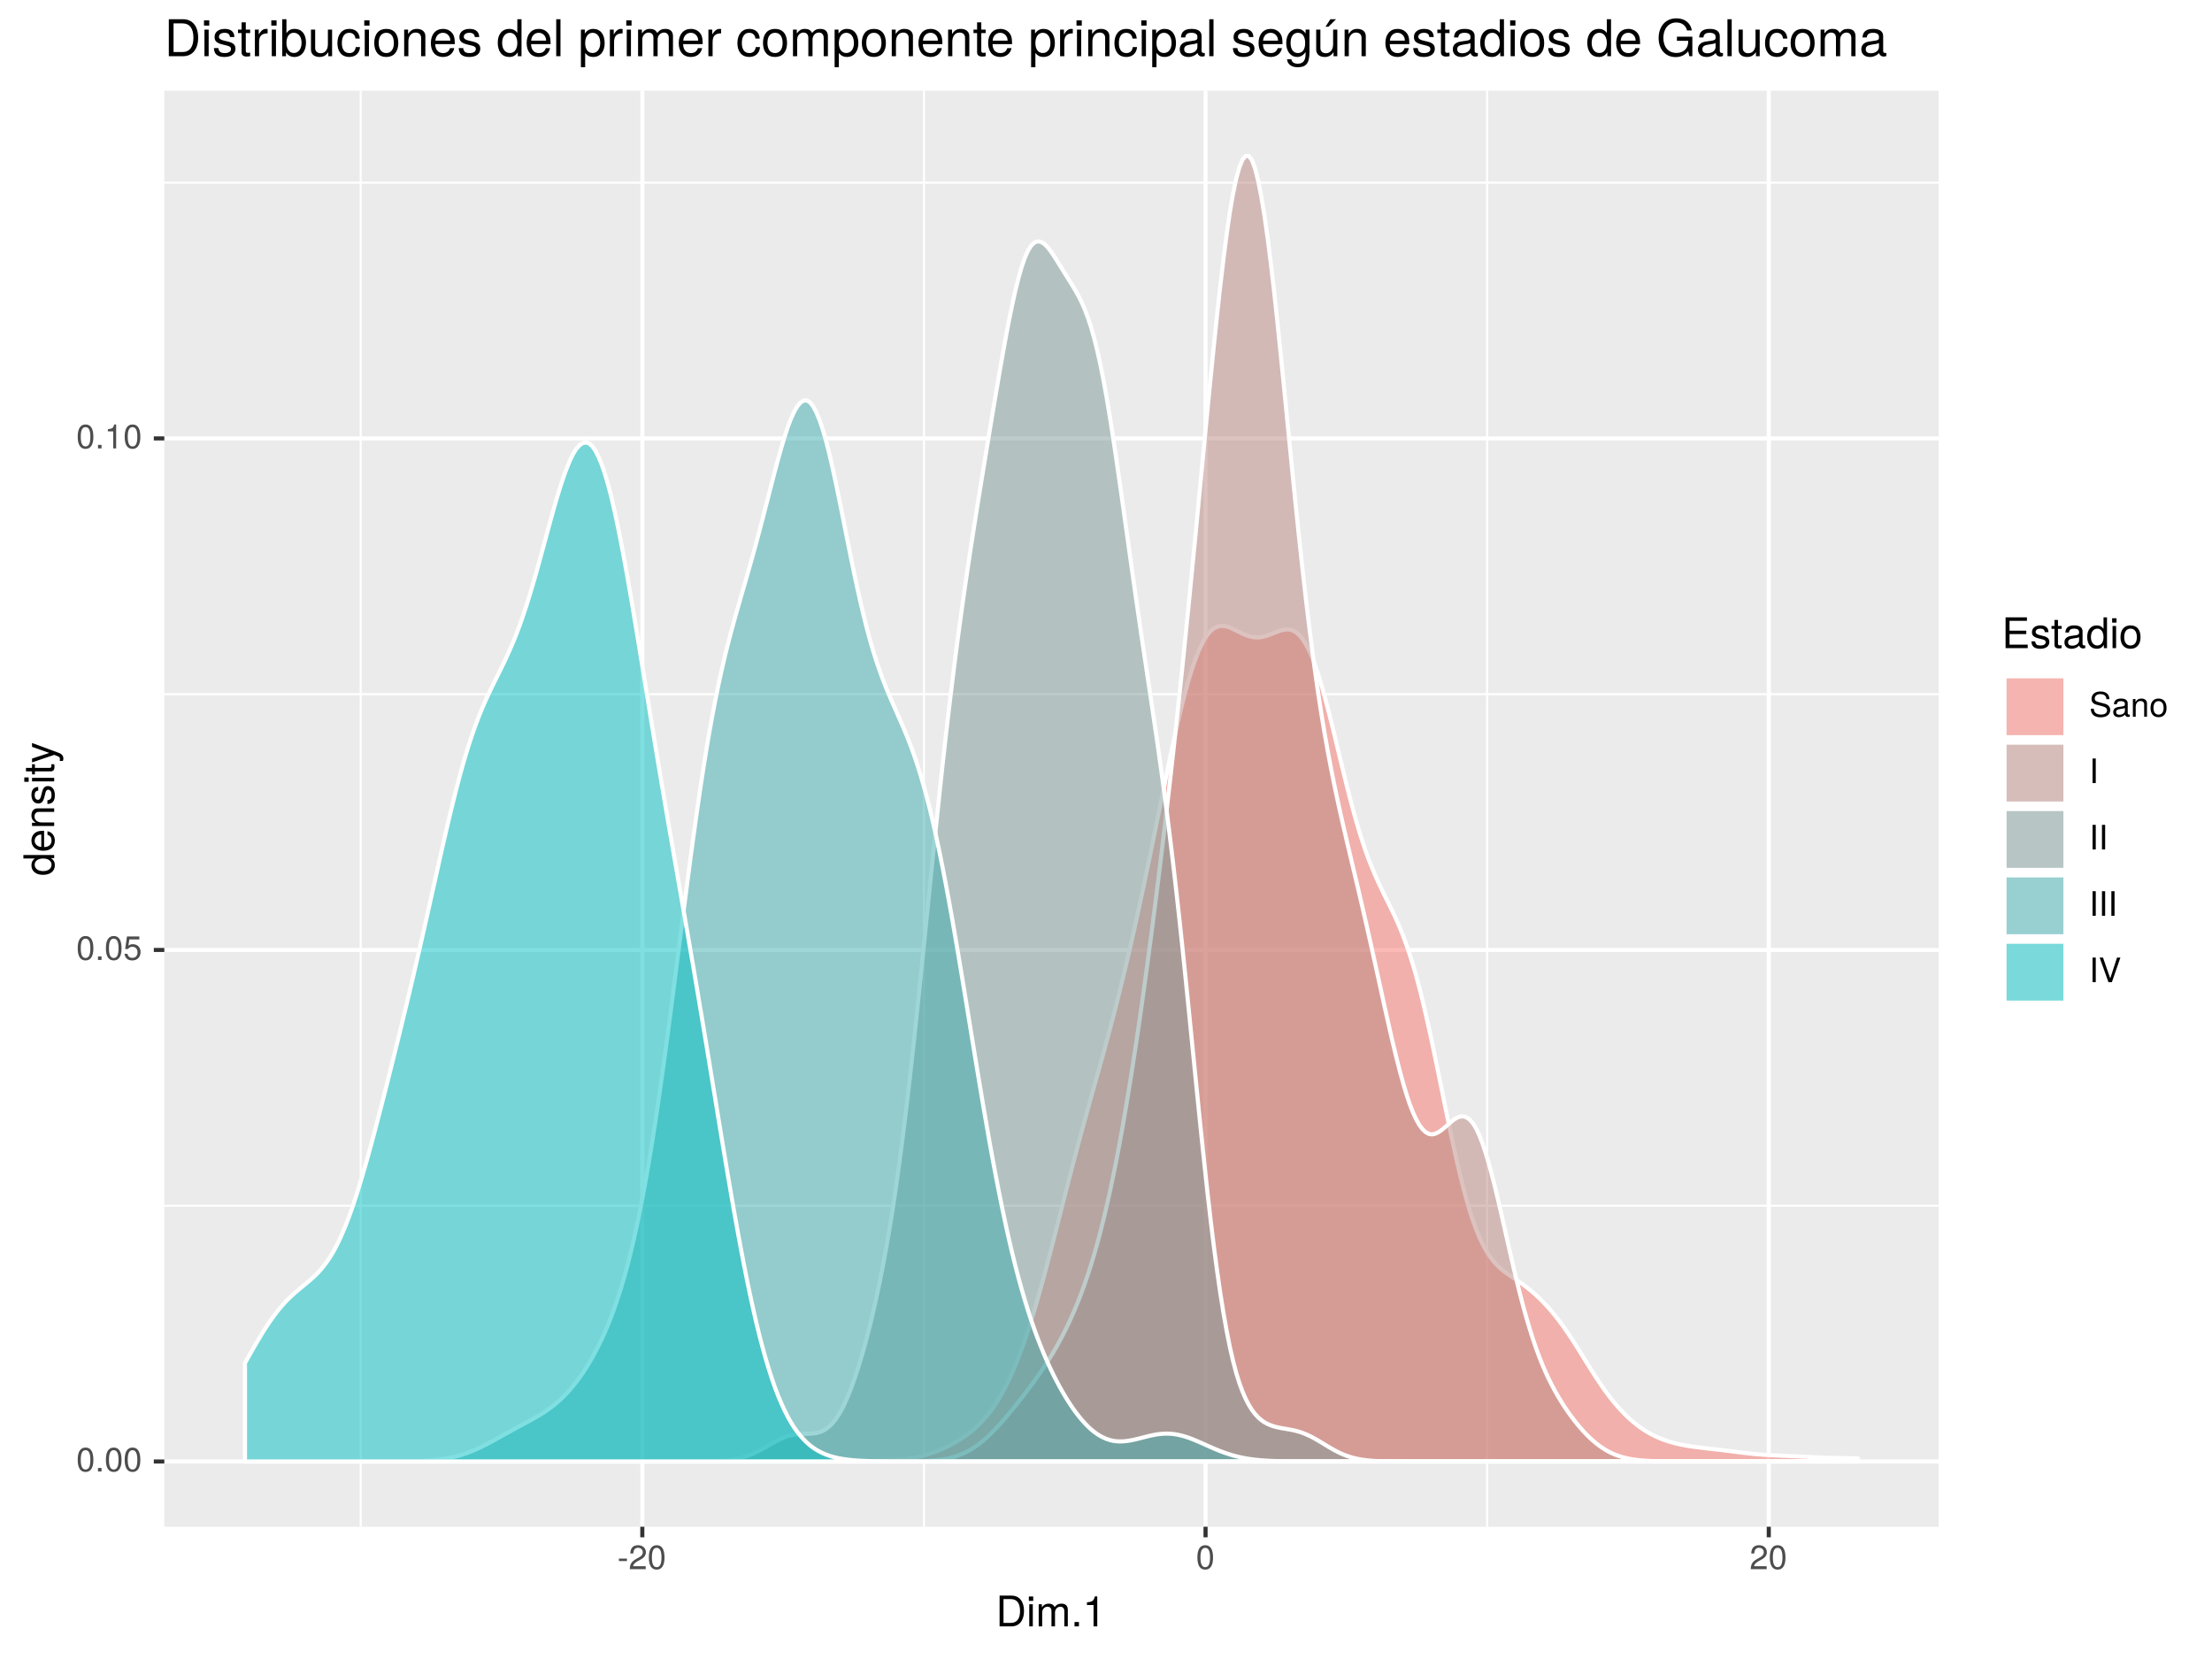 <?xml version="1.0" encoding="UTF-8"?>
<svg xmlns="http://www.w3.org/2000/svg" xmlns:xlink="http://www.w3.org/1999/xlink" width="576pt" height="432pt" viewBox="0 0 576 432" version="1.1">
<defs>
<g>
<symbol overflow="visible" id="glyph0-0">
<path style="stroke:none;" d=""/>
</symbol>
<symbol overflow="visible" id="glyph0-1">
<path style="stroke:none;" d="M 4.453 -3 C 4.453 -5.156 3.781 -6.234 2.422 -6.234 C 1.078 -6.234 0.375 -5.141 0.375 -3.047 C 0.375 -0.953 1.078 0.125 2.422 0.125 C 3.734 0.125 4.453 -0.953 4.453 -3 Z M 3.672 -3.062 C 3.672 -1.297 3.266 -0.516 2.406 -0.516 C 1.578 -0.516 1.172 -1.344 1.172 -3.047 C 1.172 -4.75 1.578 -5.547 2.422 -5.547 C 3.25 -5.547 3.672 -4.734 3.672 -3.062 Z M 3.672 -3.062 "/>
</symbol>
<symbol overflow="visible" id="glyph0-2">
<path style="stroke:none;" d="M 1.688 0 L 1.688 -0.922 L 0.766 -0.922 L 0.766 0 Z M 1.688 0 "/>
</symbol>
<symbol overflow="visible" id="glyph0-3">
<path style="stroke:none;" d="M 4.516 -2.062 C 4.516 -3.297 3.688 -4.109 2.5 -4.109 C 2.062 -4.109 1.703 -4 1.344 -3.734 L 1.594 -5.344 L 4.188 -5.344 L 4.188 -6.109 L 0.969 -6.109 L 0.5 -2.844 L 1.219 -2.844 C 1.578 -3.266 1.875 -3.422 2.359 -3.422 C 3.188 -3.422 3.719 -2.891 3.719 -1.969 C 3.719 -1.062 3.203 -0.547 2.359 -0.547 C 1.688 -0.547 1.266 -0.891 1.078 -1.594 L 0.312 -1.594 C 0.562 -0.359 1.266 0.125 2.375 0.125 C 3.641 0.125 4.516 -0.75 4.516 -2.062 Z M 4.516 -2.062 "/>
</symbol>
<symbol overflow="visible" id="glyph0-4">
<path style="stroke:none;" d="M 3.047 0 L 3.047 -6.234 L 2.547 -6.234 C 2.266 -5.281 2.094 -5.141 0.891 -5 L 0.891 -4.438 L 2.281 -4.438 L 2.281 0 Z M 3.047 0 "/>
</symbol>
<symbol overflow="visible" id="glyph0-5">
<path style="stroke:none;" d="M 2.5 -2.109 L 2.5 -2.75 L 0.406 -2.75 L 0.406 -2.109 Z M 2.5 -2.109 "/>
</symbol>
<symbol overflow="visible" id="glyph0-6">
<path style="stroke:none;" d="M 4.5 -4.406 C 4.5 -5.469 3.672 -6.234 2.5 -6.234 C 1.219 -6.234 0.484 -5.594 0.438 -4.078 L 1.219 -4.078 C 1.281 -5.125 1.703 -5.562 2.469 -5.562 C 3.172 -5.562 3.703 -5.062 3.703 -4.391 C 3.703 -3.891 3.406 -3.469 2.859 -3.156 L 2.047 -2.703 C 0.75 -1.969 0.375 -1.375 0.297 0 L 4.453 0 L 4.453 -0.766 L 1.172 -0.766 C 1.25 -1.281 1.531 -1.594 2.297 -2.047 L 3.172 -2.531 C 4.047 -2.984 4.5 -3.641 4.5 -4.406 Z M 4.5 -4.406 "/>
</symbol>
<symbol overflow="visible" id="glyph0-7">
<path style="stroke:none;" d="M 5.469 -1.766 C 5.469 -2.547 4.969 -3.125 4.094 -3.375 L 2.484 -3.797 C 1.719 -4 1.438 -4.25 1.438 -4.75 C 1.438 -5.406 2 -5.891 2.875 -5.891 C 3.891 -5.891 4.469 -5.422 4.469 -4.578 L 5.25 -4.578 C 5.25 -5.844 4.375 -6.578 2.891 -6.578 C 1.484 -6.578 0.609 -5.797 0.609 -4.641 C 0.609 -3.859 1.031 -3.359 1.875 -3.141 L 3.469 -2.719 C 4.281 -2.5 4.641 -2.188 4.641 -1.688 C 4.641 -0.969 4.109 -0.562 3.016 -0.562 C 1.797 -0.562 1.203 -1.172 1.203 -2.078 L 0.422 -2.078 C 0.422 -0.578 1.438 0.156 2.953 0.156 C 4.578 0.156 5.469 -0.609 5.469 -1.766 Z M 5.469 -1.766 "/>
</symbol>
<symbol overflow="visible" id="glyph0-8">
<path style="stroke:none;" d="M 4.703 -0.016 L 4.703 -0.578 C 4.625 -0.547 4.594 -0.547 4.547 -0.547 C 4.297 -0.547 4.156 -0.688 4.156 -0.922 L 4.156 -3.484 C 4.156 -4.297 3.547 -4.734 2.422 -4.734 C 1.297 -4.734 0.609 -4.312 0.578 -3.25 L 1.312 -3.25 C 1.375 -3.812 1.703 -4.062 2.391 -4.062 C 3.047 -4.062 3.422 -3.812 3.422 -3.375 L 3.422 -3.188 C 3.422 -2.875 3.234 -2.75 2.656 -2.672 C 1.625 -2.547 1.453 -2.5 1.172 -2.391 C 0.641 -2.172 0.375 -1.766 0.375 -1.203 C 0.375 -0.359 0.953 0.125 1.875 0.125 C 2.469 0.125 3.047 -0.109 3.453 -0.547 C 3.531 -0.188 3.844 0.062 4.203 0.062 C 4.359 0.062 4.469 0.047 4.703 -0.016 Z M 3.422 -1.594 C 3.422 -0.938 2.75 -0.516 2.047 -0.516 C 1.469 -0.516 1.141 -0.719 1.141 -1.219 C 1.141 -1.703 1.453 -1.906 2.25 -2.016 C 3.016 -2.125 3.172 -2.156 3.422 -2.281 Z M 3.422 -1.594 "/>
</symbol>
<symbol overflow="visible" id="glyph0-9">
<path style="stroke:none;" d="M 4.281 0 L 4.281 -3.484 C 4.281 -4.25 3.719 -4.734 2.828 -4.734 C 2.141 -4.734 1.703 -4.484 1.297 -3.828 L 1.297 -4.609 L 0.609 -4.609 L 0.609 0 L 1.344 0 L 1.344 -2.547 C 1.344 -3.484 1.859 -4.094 2.609 -4.094 C 3.188 -4.094 3.547 -3.75 3.547 -3.188 L 3.547 0 Z M 4.281 0 "/>
</symbol>
<symbol overflow="visible" id="glyph0-10">
<path style="stroke:none;" d="M 4.484 -2.266 C 4.484 -3.859 3.719 -4.734 2.391 -4.734 C 1.094 -4.734 0.312 -3.859 0.312 -2.312 C 0.312 -0.75 1.094 0.125 2.406 0.125 C 3.688 0.125 4.484 -0.75 4.484 -2.266 Z M 3.719 -2.281 C 3.719 -1.203 3.203 -0.547 2.406 -0.547 C 1.578 -0.547 1.078 -1.188 1.078 -2.312 C 1.078 -3.406 1.578 -4.062 2.406 -4.062 C 3.234 -4.062 3.719 -3.422 3.719 -2.281 Z M 3.719 -2.281 "/>
</symbol>
<symbol overflow="visible" id="glyph0-11">
<path style="stroke:none;" d="M 1.703 0 L 1.703 -6.406 L 0.875 -6.406 L 0.875 0 Z M 1.703 0 "/>
</symbol>
<symbol overflow="visible" id="glyph0-12">
<path style="stroke:none;" d="M 5.672 -6.406 L 4.797 -6.406 L 3.031 -0.984 L 1.141 -6.406 L 0.266 -6.406 L 2.562 0 L 3.453 0 Z M 5.672 -6.406 "/>
</symbol>
<symbol overflow="visible" id="glyph1-0">
<path style="stroke:none;" d=""/>
</symbol>
<symbol overflow="visible" id="glyph1-1">
<path style="stroke:none;" d="M 7.344 -4.016 C 7.344 -6.5 6.109 -8.016 4.062 -8.016 L 0.984 -8.016 L 0.984 0 L 4.062 0 C 6.094 0 7.344 -1.516 7.344 -4.016 Z M 6.312 -4 C 6.312 -1.984 5.484 -0.906 3.891 -0.906 L 2 -0.906 L 2 -7.109 L 3.891 -7.109 C 5.484 -7.109 6.312 -6.047 6.312 -4 Z M 6.312 -4 "/>
</symbol>
<symbol overflow="visible" id="glyph1-2">
<path style="stroke:none;" d="M 1.688 0 L 1.688 -5.766 L 0.766 -5.766 L 0.766 0 Z M 1.797 -6.641 L 1.797 -7.781 L 0.656 -7.781 L 0.656 -6.641 Z M 1.797 -6.641 "/>
</symbol>
<symbol overflow="visible" id="glyph1-3">
<path style="stroke:none;" d="M 8.359 0 L 8.359 -4.328 C 8.359 -5.359 7.781 -5.922 6.703 -5.922 C 5.938 -5.922 5.484 -5.703 4.938 -5.047 C 4.594 -5.672 4.141 -5.922 3.391 -5.922 C 2.625 -5.922 2.109 -5.641 1.609 -4.953 L 1.609 -5.766 L 0.781 -5.766 L 0.781 0 L 1.688 0 L 1.688 -3.625 C 1.688 -4.453 2.297 -5.125 3.047 -5.125 C 3.734 -5.125 4.109 -4.703 4.109 -3.969 L 4.109 0 L 5.031 0 L 5.031 -3.625 C 5.031 -4.453 5.641 -5.125 6.391 -5.125 C 7.062 -5.125 7.453 -4.703 7.453 -3.969 L 7.453 0 Z M 8.359 0 "/>
</symbol>
<symbol overflow="visible" id="glyph1-4">
<path style="stroke:none;" d="M 2.094 0 L 2.094 -1.141 L 0.953 -1.141 L 0.953 0 Z M 2.094 0 "/>
</symbol>
<symbol overflow="visible" id="glyph1-5">
<path style="stroke:none;" d="M 3.812 0 L 3.812 -7.797 L 3.172 -7.797 C 2.844 -6.594 2.625 -6.438 1.125 -6.25 L 1.125 -5.562 L 2.844 -5.562 L 2.844 0 Z M 3.812 0 "/>
</symbol>
<symbol overflow="visible" id="glyph1-6">
<path style="stroke:none;" d="M 6.75 0 L 6.75 -0.906 L 2.016 -0.906 L 2.016 -3.656 L 6.375 -3.656 L 6.375 -4.547 L 2.016 -4.547 L 2.016 -7.109 L 6.547 -7.109 L 6.547 -8.016 L 0.984 -8.016 L 0.984 0 Z M 6.75 0 "/>
</symbol>
<symbol overflow="visible" id="glyph1-7">
<path style="stroke:none;" d="M 5.047 -1.609 C 5.047 -2.469 4.562 -2.906 3.422 -3.172 L 2.547 -3.391 C 1.797 -3.562 1.469 -3.812 1.469 -4.219 C 1.469 -4.734 1.953 -5.078 2.688 -5.078 C 3.438 -5.078 3.828 -4.766 3.844 -4.156 L 4.812 -4.156 C 4.812 -5.297 4.062 -5.922 2.734 -5.922 C 1.391 -5.922 0.516 -5.234 0.516 -4.172 C 0.516 -3.266 0.984 -2.844 2.344 -2.516 L 3.203 -2.297 C 3.844 -2.141 4.094 -1.953 4.094 -1.547 C 4.094 -1 3.547 -0.688 2.75 -0.688 C 1.922 -0.688 1.469 -0.875 1.344 -1.766 L 0.375 -1.766 C 0.422 -0.422 1.172 0.172 2.672 0.172 C 4.125 0.172 5.047 -0.5 5.047 -1.609 Z M 5.047 -1.609 "/>
</symbol>
<symbol overflow="visible" id="glyph1-8">
<path style="stroke:none;" d="M 2.797 0 L 2.797 -0.766 C 2.672 -0.734 2.531 -0.719 2.359 -0.719 C 1.953 -0.719 1.844 -0.844 1.844 -1.25 L 1.844 -5.016 L 2.797 -5.016 L 2.797 -5.766 L 1.844 -5.766 L 1.844 -7.344 L 0.938 -7.344 L 0.938 -5.766 L 0.156 -5.766 L 0.156 -5.016 L 0.938 -5.016 L 0.938 -0.844 C 0.938 -0.25 1.328 0.078 2.047 0.078 C 2.266 0.078 2.484 0.062 2.797 0 Z M 2.797 0 "/>
</symbol>
<symbol overflow="visible" id="glyph1-9">
<path style="stroke:none;" d="M 5.891 -0.016 L 5.891 -0.719 C 5.781 -0.688 5.734 -0.688 5.688 -0.688 C 5.375 -0.688 5.188 -0.859 5.188 -1.141 L 5.188 -4.359 C 5.188 -5.375 4.438 -5.922 3.031 -5.922 C 1.625 -5.922 0.766 -5.391 0.719 -4.062 L 1.641 -4.062 C 1.719 -4.766 2.141 -5.078 2.984 -5.078 C 3.812 -5.078 4.281 -4.781 4.281 -4.219 L 4.281 -3.984 C 4.281 -3.594 4.047 -3.438 3.328 -3.344 C 2.031 -3.172 1.828 -3.141 1.469 -2.984 C 0.797 -2.719 0.469 -2.203 0.469 -1.5 C 0.469 -0.453 1.188 0.172 2.359 0.172 C 3.094 0.172 3.812 -0.141 4.312 -0.688 C 4.406 -0.234 4.812 0.078 5.266 0.078 C 5.438 0.078 5.594 0.062 5.891 -0.016 Z M 4.281 -1.984 C 4.281 -1.172 3.438 -0.641 2.547 -0.641 C 1.844 -0.641 1.422 -0.891 1.422 -1.516 C 1.422 -2.125 1.828 -2.391 2.812 -2.531 C 3.766 -2.656 3.969 -2.703 4.281 -2.844 Z M 4.281 -1.984 "/>
</symbol>
<symbol overflow="visible" id="glyph1-10">
<path style="stroke:none;" d="M 5.438 0 L 5.438 -8.016 L 4.531 -8.016 L 4.531 -5.031 C 4.141 -5.625 3.531 -5.922 2.766 -5.922 C 1.266 -5.922 0.281 -4.781 0.281 -2.938 C 0.281 -0.984 1.25 0.172 2.797 0.172 C 3.594 0.172 4.141 -0.125 4.625 -0.844 L 4.625 0 Z M 4.531 -2.859 C 4.531 -1.531 3.891 -0.688 2.922 -0.688 C 1.906 -0.688 1.25 -1.547 1.25 -2.875 C 1.25 -4.219 1.906 -5.078 2.922 -5.078 C 3.906 -5.078 4.531 -4.188 4.531 -2.859 Z M 4.531 -2.859 "/>
</symbol>
<symbol overflow="visible" id="glyph1-11">
<path style="stroke:none;" d="M 5.609 -2.844 C 5.609 -4.828 4.656 -5.922 2.984 -5.922 C 1.375 -5.922 0.391 -4.812 0.391 -2.875 C 0.391 -0.953 1.359 0.172 3 0.172 C 4.625 0.172 5.609 -0.953 5.609 -2.844 Z M 4.656 -2.844 C 4.656 -1.5 4.016 -0.688 3 -0.688 C 1.984 -0.688 1.359 -1.484 1.359 -2.875 C 1.359 -4.266 1.984 -5.078 3 -5.078 C 4.031 -5.078 4.656 -4.281 4.656 -2.844 Z M 4.656 -2.844 "/>
</symbol>
<symbol overflow="visible" id="glyph2-0">
<path style="stroke:none;" d=""/>
</symbol>
<symbol overflow="visible" id="glyph2-1">
<path style="stroke:none;" d="M 0 -5.438 L -8.016 -5.438 L -8.016 -4.531 L -5.031 -4.531 C -5.625 -4.141 -5.922 -3.531 -5.922 -2.766 C -5.922 -1.266 -4.781 -0.281 -2.938 -0.281 C -0.984 -0.281 0.172 -1.25 0.172 -2.797 C 0.172 -3.594 -0.125 -4.141 -0.844 -4.625 L 0 -4.625 Z M -2.859 -4.531 C -1.531 -4.531 -0.688 -3.891 -0.688 -2.922 C -0.688 -1.906 -1.547 -1.25 -2.875 -1.25 C -4.219 -1.25 -5.078 -1.906 -5.078 -2.922 C -5.078 -3.906 -4.188 -4.531 -2.859 -4.531 Z M -2.859 -4.531 "/>
</symbol>
<symbol overflow="visible" id="glyph2-2">
<path style="stroke:none;" d="M -2.625 -5.641 C -3.453 -5.641 -3.984 -5.578 -4.406 -5.406 C -5.359 -5.031 -5.922 -4.156 -5.922 -3.078 C -5.922 -1.469 -4.734 -0.438 -2.844 -0.438 C -0.953 -0.438 0.172 -1.438 0.172 -3.062 C 0.172 -4.375 -0.578 -5.297 -1.75 -5.516 L -1.75 -4.594 C -0.984 -4.344 -0.688 -3.828 -0.688 -3.094 C -0.688 -2.141 -1.297 -1.422 -2.625 -1.391 Z M -3.438 -4.656 C -3.438 -4.656 -3.391 -4.656 -3.359 -4.656 L -3.359 -1.422 C -4.391 -1.5 -5.078 -2.141 -5.078 -3.062 C -5.078 -3.969 -4.328 -4.656 -3.438 -4.656 Z M -3.438 -4.656 "/>
</symbol>
<symbol overflow="visible" id="glyph2-3">
<path style="stroke:none;" d="M 0 -5.359 L -4.359 -5.359 C -5.312 -5.359 -5.922 -4.641 -5.922 -3.531 C -5.922 -2.672 -5.594 -2.125 -4.797 -1.609 L -5.766 -1.609 L -5.766 -0.766 L 0 -0.766 L 0 -1.688 L -3.172 -1.688 C -4.359 -1.688 -5.125 -2.328 -5.125 -3.25 C -5.125 -3.984 -4.688 -4.438 -4 -4.438 L 0 -4.438 Z M 0 -5.359 "/>
</symbol>
<symbol overflow="visible" id="glyph2-4">
<path style="stroke:none;" d="M -1.609 -5.047 C -2.469 -5.047 -2.906 -4.562 -3.172 -3.422 L -3.391 -2.547 C -3.562 -1.797 -3.812 -1.469 -4.219 -1.469 C -4.734 -1.469 -5.078 -1.953 -5.078 -2.688 C -5.078 -3.438 -4.766 -3.828 -4.156 -3.844 L -4.156 -4.812 C -5.297 -4.812 -5.922 -4.062 -5.922 -2.734 C -5.922 -1.391 -5.234 -0.516 -4.172 -0.516 C -3.266 -0.516 -2.844 -0.984 -2.516 -2.344 L -2.297 -3.203 C -2.141 -3.844 -1.953 -4.094 -1.547 -4.094 C -1 -4.094 -0.688 -3.547 -0.688 -2.75 C -0.688 -1.922 -0.875 -1.469 -1.766 -1.344 L -1.766 -0.375 C -0.422 -0.422 0.172 -1.172 0.172 -2.672 C 0.172 -4.125 -0.5 -5.047 -1.609 -5.047 Z M -1.609 -5.047 "/>
</symbol>
<symbol overflow="visible" id="glyph2-5">
<path style="stroke:none;" d="M 0 -1.688 L -5.766 -1.688 L -5.766 -0.766 L 0 -0.766 Z M -6.641 -1.797 L -7.781 -1.797 L -7.781 -0.656 L -6.641 -0.656 Z M -6.641 -1.797 "/>
</symbol>
<symbol overflow="visible" id="glyph2-6">
<path style="stroke:none;" d="M 0 -2.797 L -0.766 -2.797 C -0.734 -2.672 -0.719 -2.531 -0.719 -2.359 C -0.719 -1.953 -0.844 -1.844 -1.25 -1.844 L -5.016 -1.844 L -5.016 -2.797 L -5.766 -2.797 L -5.766 -1.844 L -7.344 -1.844 L -7.344 -0.938 L -5.766 -0.938 L -5.766 -0.156 L -5.016 -0.156 L -5.016 -0.938 L -0.844 -0.938 C -0.25 -0.938 0.078 -1.328 0.078 -2.047 C 0.078 -2.266 0.062 -2.484 0 -2.797 Z M 0 -2.797 "/>
</symbol>
<symbol overflow="visible" id="glyph2-7">
<path style="stroke:none;" d="M -5.766 -5.266 L -5.766 -4.266 L -1.281 -2.672 L -5.766 -1.203 L -5.766 -0.219 L 0.016 -2.172 L 0.938 -1.812 C 1.344 -1.656 1.5 -1.469 1.5 -1.078 C 1.5 -0.953 1.469 -0.797 1.438 -0.594 L 2.25 -0.594 C 2.359 -0.781 2.391 -0.969 2.391 -1.203 C 2.391 -1.859 2.031 -2.391 1.203 -2.688 Z M -5.766 -5.266 "/>
</symbol>
<symbol overflow="visible" id="glyph3-0">
<path style="stroke:none;" d=""/>
</symbol>
<symbol overflow="visible" id="glyph3-1">
<path style="stroke:none;" d="M 8.812 -4.812 C 8.812 -7.797 7.328 -9.625 4.891 -9.625 L 1.172 -9.625 L 1.172 0 L 4.891 0 C 7.312 0 8.812 -1.828 8.812 -4.812 Z M 7.578 -4.812 C 7.578 -2.375 6.578 -1.078 4.672 -1.078 L 2.406 -1.078 L 2.406 -8.547 L 4.672 -8.547 C 6.578 -8.547 7.578 -7.266 7.578 -4.812 Z M 7.578 -4.812 "/>
</symbol>
<symbol overflow="visible" id="glyph3-2">
<path style="stroke:none;" d="M 2.016 0 L 2.016 -6.922 L 0.922 -6.922 L 0.922 0 Z M 2.172 -7.969 L 2.172 -9.328 L 0.797 -9.328 L 0.797 -7.969 Z M 2.172 -7.969 "/>
</symbol>
<symbol overflow="visible" id="glyph3-3">
<path style="stroke:none;" d="M 6.062 -1.938 C 6.062 -2.969 5.484 -3.484 4.109 -3.812 L 3.047 -4.062 C 2.156 -4.281 1.766 -4.562 1.766 -5.062 C 1.766 -5.688 2.344 -6.094 3.234 -6.094 C 4.125 -6.094 4.594 -5.719 4.625 -4.984 L 5.781 -4.984 C 5.766 -6.344 4.875 -7.109 3.281 -7.109 C 1.656 -7.109 0.625 -6.281 0.625 -5 C 0.625 -3.922 1.172 -3.406 2.812 -3.016 L 3.844 -2.766 C 4.609 -2.578 4.906 -2.344 4.906 -1.844 C 4.906 -1.203 4.266 -0.812 3.297 -0.812 C 2.312 -0.812 1.75 -1.062 1.609 -2.109 L 0.453 -2.109 C 0.5 -0.516 1.406 0.203 3.203 0.203 C 4.953 0.203 6.062 -0.609 6.062 -1.938 Z M 6.062 -1.938 "/>
</symbol>
<symbol overflow="visible" id="glyph3-4">
<path style="stroke:none;" d="M 3.359 0 L 3.359 -0.922 C 3.203 -0.891 3.031 -0.875 2.828 -0.875 C 2.344 -0.875 2.219 -1 2.219 -1.484 L 2.219 -6.016 L 3.359 -6.016 L 3.359 -6.922 L 2.219 -6.922 L 2.219 -8.812 L 1.125 -8.812 L 1.125 -6.922 L 0.188 -6.922 L 0.188 -6.016 L 1.125 -6.016 L 1.125 -1 C 1.125 -0.297 1.594 0.094 2.453 0.094 C 2.719 0.094 2.984 0.062 3.359 0 Z M 3.359 0 "/>
</symbol>
<symbol overflow="visible" id="glyph3-5">
<path style="stroke:none;" d="M 4.234 -5.953 L 4.234 -7.078 C 4.047 -7.109 3.969 -7.109 3.812 -7.109 C 3.109 -7.109 2.562 -6.688 1.922 -5.672 L 1.922 -6.922 L 0.922 -6.922 L 0.922 0 L 2.016 0 L 2.016 -3.594 C 2.016 -5.156 2.531 -5.922 4.234 -5.953 Z M 4.234 -5.953 "/>
</symbol>
<symbol overflow="visible" id="glyph3-6">
<path style="stroke:none;" d="M 6.906 -3.531 C 6.906 -5.781 5.766 -7.109 3.953 -7.109 C 3 -7.109 2.328 -6.766 1.812 -5.984 L 1.812 -9.625 L 0.719 -9.625 L 0.719 0 L 1.703 0 L 1.703 -0.984 C 2.234 -0.188 2.938 0.203 3.891 0.203 C 5.719 0.203 6.906 -1.297 6.906 -3.531 Z M 5.75 -3.469 C 5.75 -1.906 4.938 -0.828 3.734 -0.828 C 2.578 -0.828 1.812 -1.891 1.812 -3.453 C 1.812 -5.078 2.578 -6.141 3.734 -6.094 C 4.969 -6.094 5.75 -5.016 5.75 -3.469 Z M 5.75 -3.469 "/>
</symbol>
<symbol overflow="visible" id="glyph3-7">
<path style="stroke:none;" d="M 6.359 0 L 6.359 -6.922 L 5.266 -6.922 L 5.266 -3.109 C 5.266 -1.688 4.531 -0.766 3.375 -0.766 C 2.516 -0.766 1.953 -1.297 1.953 -2.125 L 1.953 -6.922 L 0.859 -6.922 L 0.859 -1.688 C 0.859 -0.547 1.719 0.203 3.062 0.203 C 4.078 0.203 4.734 -0.156 5.375 -1.062 L 5.375 0 Z M 6.359 0 "/>
</symbol>
<symbol overflow="visible" id="glyph3-8">
<path style="stroke:none;" d="M 6.297 -2.375 L 5.188 -2.375 C 5 -1.266 4.438 -0.812 3.5 -0.812 C 2.281 -0.812 1.562 -1.75 1.562 -3.391 C 1.562 -5.125 2.266 -6.094 3.469 -6.094 C 4.391 -6.094 4.984 -5.562 5.109 -4.594 L 6.219 -4.594 C 6.094 -6.281 5.031 -7.109 3.484 -7.109 C 1.625 -7.109 0.406 -5.688 0.406 -3.391 C 0.406 -1.156 1.594 0.203 3.469 0.203 C 5.125 0.203 6.172 -0.797 6.297 -2.375 Z M 6.297 -2.375 "/>
</symbol>
<symbol overflow="visible" id="glyph3-9">
<path style="stroke:none;" d="M 6.734 -3.406 C 6.734 -5.797 5.578 -7.109 3.594 -7.109 C 1.656 -7.109 0.469 -5.781 0.469 -3.453 C 0.469 -1.141 1.641 0.203 3.609 0.203 C 5.547 0.203 6.734 -1.141 6.734 -3.406 Z M 5.578 -3.422 C 5.578 -1.797 4.812 -0.812 3.609 -0.812 C 2.375 -0.812 1.625 -1.781 1.625 -3.453 C 1.625 -5.125 2.375 -6.094 3.609 -6.094 C 4.844 -6.094 5.578 -5.141 5.578 -3.422 Z M 5.578 -3.422 "/>
</symbol>
<symbol overflow="visible" id="glyph3-10">
<path style="stroke:none;" d="M 6.438 0 L 6.438 -5.234 C 6.438 -6.375 5.578 -7.109 4.234 -7.109 C 3.203 -7.109 2.547 -6.719 1.938 -5.75 L 1.938 -6.922 L 0.922 -6.922 L 0.922 0 L 2.016 0 L 2.016 -3.812 C 2.016 -5.234 2.781 -6.156 3.906 -6.156 C 4.781 -6.156 5.328 -5.625 5.328 -4.797 L 5.328 0 Z M 6.438 0 "/>
</symbol>
<symbol overflow="visible" id="glyph3-11">
<path style="stroke:none;" d="M 6.766 -3.141 C 6.766 -4.141 6.688 -4.781 6.5 -5.297 C 6.047 -6.438 4.984 -7.109 3.703 -7.109 C 1.766 -7.109 0.531 -5.688 0.531 -3.422 C 0.531 -1.156 1.734 0.203 3.672 0.203 C 5.25 0.203 6.344 -0.703 6.625 -2.094 L 5.516 -2.094 C 5.219 -1.188 4.594 -0.812 3.703 -0.812 C 2.562 -0.812 1.703 -1.562 1.672 -3.141 Z M 5.594 -4.125 C 5.594 -4.125 5.594 -4.062 5.578 -4.047 L 1.703 -4.047 C 1.797 -5.266 2.578 -6.094 3.688 -6.094 C 4.766 -6.094 5.594 -5.203 5.594 -4.125 Z M 5.594 -4.125 "/>
</symbol>
<symbol overflow="visible" id="glyph3-12">
<path style="stroke:none;" d=""/>
</symbol>
<symbol overflow="visible" id="glyph3-13">
<path style="stroke:none;" d="M 6.531 0 L 6.531 -9.625 L 5.438 -9.625 L 5.438 -6.047 C 4.984 -6.75 4.234 -7.109 3.312 -7.109 C 1.516 -7.109 0.344 -5.734 0.344 -3.531 C 0.344 -1.188 1.484 0.203 3.359 0.203 C 4.297 0.203 4.969 -0.156 5.562 -1.016 L 5.562 0 Z M 5.438 -3.438 C 5.438 -1.828 4.672 -0.828 3.516 -0.828 C 2.297 -0.828 1.484 -1.844 1.484 -3.453 C 1.484 -5.062 2.297 -6.094 3.5 -6.094 C 4.688 -6.094 5.438 -5.031 5.438 -3.438 Z M 5.438 -3.438 "/>
</symbol>
<symbol overflow="visible" id="glyph3-14">
<path style="stroke:none;" d="M 2 0 L 2 -9.625 L 0.891 -9.625 L 0.891 0 Z M 2 0 "/>
</symbol>
<symbol overflow="visible" id="glyph3-15">
<path style="stroke:none;" d="M 6.906 -3.391 C 6.906 -5.719 5.766 -7.109 3.938 -7.109 C 3 -7.109 2.25 -6.688 1.734 -5.875 L 1.734 -6.922 L 0.719 -6.922 L 0.719 2.875 L 1.828 2.875 L 1.828 -0.828 C 2.406 -0.125 3.047 0.203 3.953 0.203 C 5.734 0.203 6.906 -1.188 6.906 -3.391 Z M 5.75 -3.422 C 5.75 -1.844 4.953 -0.828 3.75 -0.828 C 2.594 -0.828 1.828 -1.781 1.828 -3.406 C 1.828 -5.031 2.594 -6.094 3.75 -6.094 C 4.969 -6.094 5.75 -5.062 5.75 -3.422 Z M 5.75 -3.422 "/>
</symbol>
<symbol overflow="visible" id="glyph3-16">
<path style="stroke:none;" d="M 10.031 0 L 10.031 -5.188 C 10.031 -6.438 9.344 -7.109 8.047 -7.109 C 7.125 -7.109 6.578 -6.844 5.922 -6.062 C 5.516 -6.797 4.969 -7.109 4.062 -7.109 C 3.141 -7.109 2.531 -6.766 1.938 -5.938 L 1.938 -6.922 L 0.938 -6.922 L 0.938 0 L 2.031 0 L 2.031 -4.344 C 2.031 -5.344 2.766 -6.156 3.656 -6.156 C 4.469 -6.156 4.938 -5.656 4.938 -4.766 L 4.938 0 L 6.031 0 L 6.031 -4.344 C 6.031 -5.344 6.766 -6.156 7.672 -6.156 C 8.469 -6.156 8.938 -5.641 8.938 -4.766 L 8.938 0 Z M 10.031 0 "/>
</symbol>
<symbol overflow="visible" id="glyph3-17">
<path style="stroke:none;" d="M 7.062 -0.031 L 7.062 -0.859 C 6.938 -0.828 6.891 -0.828 6.828 -0.828 C 6.438 -0.828 6.234 -1.031 6.234 -1.375 L 6.234 -5.234 C 6.234 -6.453 5.328 -7.109 3.625 -7.109 C 1.953 -7.109 0.922 -6.469 0.859 -4.875 L 1.969 -4.875 C 2.062 -5.719 2.562 -6.094 3.594 -6.094 C 4.578 -6.094 5.141 -5.734 5.141 -5.062 L 5.141 -4.781 C 5.141 -4.312 4.859 -4.125 3.984 -4.016 C 2.422 -3.812 2.188 -3.766 1.766 -3.594 C 0.969 -3.266 0.547 -2.641 0.547 -1.797 C 0.547 -0.547 1.422 0.203 2.828 0.203 C 3.703 0.203 4.562 -0.172 5.172 -0.812 C 5.297 -0.297 5.766 0.094 6.312 0.094 C 6.531 0.094 6.703 0.062 7.062 -0.031 Z M 5.141 -2.391 C 5.141 -1.406 4.125 -0.766 3.062 -0.766 C 2.203 -0.766 1.703 -1.062 1.703 -1.828 C 1.703 -2.547 2.188 -2.859 3.359 -3.031 C 4.531 -3.188 4.766 -3.25 5.141 -3.422 Z M 5.141 -2.391 "/>
</symbol>
<symbol overflow="visible" id="glyph3-18">
<path style="stroke:none;" d="M 6.453 -1.141 L 6.453 -6.922 L 5.438 -6.922 L 5.438 -5.922 C 4.891 -6.734 4.219 -7.109 3.328 -7.109 C 1.578 -7.109 0.391 -5.641 0.391 -3.391 C 0.391 -1.219 1.609 0.203 3.234 0.203 C 4.109 0.203 4.719 -0.172 5.438 -1.047 L 5.438 -0.578 C 5.438 1.25 4.688 1.953 3.406 1.953 C 2.531 1.953 1.859 1.641 1.734 0.797 L 0.609 0.797 C 0.719 2.094 1.75 2.875 3.359 2.875 C 5.531 2.875 6.453 1.922 6.453 -1.141 Z M 5.328 -3.422 C 5.328 -1.766 4.625 -0.812 3.453 -0.812 C 2.25 -0.812 1.531 -1.781 1.531 -3.453 C 1.531 -5.125 2.266 -6.094 3.453 -6.094 C 4.641 -6.094 5.328 -5.094 5.328 -3.422 Z M 5.328 -3.422 "/>
</symbol>
<symbol overflow="visible" id="glyph3-19">
<path style="stroke:none;" d="M 6.359 0 L 6.359 -6.922 L 5.266 -6.922 L 5.266 -3.109 C 5.266 -1.688 4.531 -0.766 3.375 -0.766 C 2.516 -0.766 1.953 -1.297 1.953 -2.125 L 1.953 -6.922 L 0.859 -6.922 L 0.859 -1.688 C 0.859 -0.547 1.719 0.203 3.062 0.203 C 4.078 0.203 4.734 -0.156 5.375 -1.062 L 5.375 0 Z M 6.031 -9.625 L 4.547 -9.625 L 3.281 -7.672 L 4.062 -7.672 Z M 6.031 -9.625 "/>
</symbol>
<symbol overflow="visible" id="glyph3-20">
<path style="stroke:none;" d="M 9.359 0 L 9.359 -5.078 L 5.344 -5.078 L 5.344 -4 L 8.281 -4 L 8.281 -3.734 C 8.281 -2.016 7.016 -0.844 5.25 -0.844 C 3.078 -0.844 1.812 -2.422 1.812 -4.781 C 1.812 -7.141 3.156 -8.781 5.188 -8.781 C 6.656 -8.781 7.703 -7.953 7.969 -6.703 L 9.234 -6.703 C 8.891 -8.656 7.406 -9.859 5.203 -9.859 C 2.25 -9.859 0.578 -7.594 0.578 -4.719 C 0.578 -1.75 2.391 0.234 4.984 0.234 C 6.297 0.234 7.344 -0.219 8.281 -1.266 L 8.578 0 Z M 9.359 0 "/>
</symbol>
</g>
<clipPath id="clip1">
  <path d="M 42.789 23.598 L 505 23.598 L 505 398 L 42.789 398 Z M 42.789 23.598 "/>
</clipPath>
<clipPath id="clip2">
  <path d="M 42.789 313 L 505.828 313 L 505.828 315 L 42.789 315 Z M 42.789 313 "/>
</clipPath>
<clipPath id="clip3">
  <path d="M 42.789 180 L 505.828 180 L 505.828 182 L 42.789 182 Z M 42.789 180 "/>
</clipPath>
<clipPath id="clip4">
  <path d="M 42.789 47 L 505.828 47 L 505.828 48 L 42.789 48 Z M 42.789 47 "/>
</clipPath>
<clipPath id="clip5">
  <path d="M 93 23.598 L 95 23.598 L 95 398 L 93 398 Z M 93 23.598 "/>
</clipPath>
<clipPath id="clip6">
  <path d="M 240 23.598 L 241 23.598 L 241 398 L 240 398 Z M 240 23.598 "/>
</clipPath>
<clipPath id="clip7">
  <path d="M 386 23.598 L 388 23.598 L 388 398 L 386 398 Z M 386 23.598 "/>
</clipPath>
<clipPath id="clip8">
  <path d="M 42.789 380 L 505.828 380 L 505.828 382 L 42.789 382 Z M 42.789 380 "/>
</clipPath>
<clipPath id="clip9">
  <path d="M 42.789 246 L 505.828 246 L 505.828 248 L 42.789 248 Z M 42.789 246 "/>
</clipPath>
<clipPath id="clip10">
  <path d="M 42.789 113 L 505.828 113 L 505.828 115 L 42.789 115 Z M 42.789 113 "/>
</clipPath>
<clipPath id="clip11">
  <path d="M 166 23.598 L 168 23.598 L 168 398.566 L 166 398.566 Z M 166 23.598 "/>
</clipPath>
<clipPath id="clip12">
  <path d="M 313 23.598 L 315 23.598 L 315 398.566 L 313 398.566 Z M 313 23.598 "/>
</clipPath>
<clipPath id="clip13">
  <path d="M 460 23.598 L 462 23.598 L 462 398.566 L 460 398.566 Z M 460 23.598 "/>
</clipPath>
</defs>
<g id="surface5129">
<rect x="0" y="0" width="576" height="432" style="fill:rgb(100%,100%,100%);fill-opacity:1;stroke:none;"/>
<rect x="0" y="0" width="576" height="432" style="fill:rgb(100%,100%,100%);fill-opacity:1;stroke:none;"/>
<path style="fill:none;stroke-width:1.067;stroke-linecap:round;stroke-linejoin:round;stroke:rgb(100%,100%,100%);stroke-opacity:1;stroke-miterlimit:10;" d="M 0 432 L 576 432 L 576 0 L 0 0 Z M 0 432 "/>
<g clip-path="url(#clip1)" clip-rule="nonzero">
<path style=" stroke:none;fill-rule:nonzero;fill:rgb(92.157%,92.157%,92.157%);fill-opacity:1;" d="M 42.789 397.57 L 504.828 397.57 L 504.828 23.602 L 42.789 23.602 Z M 42.789 397.57 "/>
</g>
<g clip-path="url(#clip2)" clip-rule="nonzero">
<path style="fill:none;stroke-width:0.533;stroke-linecap:butt;stroke-linejoin:round;stroke:rgb(100%,100%,100%);stroke-opacity:1;stroke-miterlimit:10;" d="M 42.789 313.969 L 504.828 313.969 "/>
</g>
<g clip-path="url(#clip3)" clip-rule="nonzero">
<path style="fill:none;stroke-width:0.533;stroke-linecap:butt;stroke-linejoin:round;stroke:rgb(100%,100%,100%);stroke-opacity:1;stroke-miterlimit:10;" d="M 42.789 180.766 L 504.828 180.766 "/>
</g>
<g clip-path="url(#clip4)" clip-rule="nonzero">
<path style="fill:none;stroke-width:0.533;stroke-linecap:butt;stroke-linejoin:round;stroke:rgb(100%,100%,100%);stroke-opacity:1;stroke-miterlimit:10;" d="M 42.789 47.566 L 504.828 47.566 "/>
</g>
<g clip-path="url(#clip5)" clip-rule="nonzero">
<path style="fill:none;stroke-width:0.533;stroke-linecap:butt;stroke-linejoin:round;stroke:rgb(100%,100%,100%);stroke-opacity:1;stroke-miterlimit:10;" d="M 93.922 397.57 L 93.922 23.598 "/>
</g>
<g clip-path="url(#clip6)" clip-rule="nonzero">
<path style="fill:none;stroke-width:0.533;stroke-linecap:butt;stroke-linejoin:round;stroke:rgb(100%,100%,100%);stroke-opacity:1;stroke-miterlimit:10;" d="M 240.59 397.57 L 240.59 23.598 "/>
</g>
<g clip-path="url(#clip7)" clip-rule="nonzero">
<path style="fill:none;stroke-width:0.533;stroke-linecap:butt;stroke-linejoin:round;stroke:rgb(100%,100%,100%);stroke-opacity:1;stroke-miterlimit:10;" d="M 387.254 397.57 L 387.254 23.598 "/>
</g>
<g clip-path="url(#clip8)" clip-rule="nonzero">
<path style="fill:none;stroke-width:1.067;stroke-linecap:butt;stroke-linejoin:round;stroke:rgb(100%,100%,100%);stroke-opacity:1;stroke-miterlimit:10;" d="M 42.789 380.57 L 504.828 380.57 "/>
</g>
<g clip-path="url(#clip9)" clip-rule="nonzero">
<path style="fill:none;stroke-width:1.067;stroke-linecap:butt;stroke-linejoin:round;stroke:rgb(100%,100%,100%);stroke-opacity:1;stroke-miterlimit:10;" d="M 42.789 247.367 L 504.828 247.367 "/>
</g>
<g clip-path="url(#clip10)" clip-rule="nonzero">
<path style="fill:none;stroke-width:1.067;stroke-linecap:butt;stroke-linejoin:round;stroke:rgb(100%,100%,100%);stroke-opacity:1;stroke-miterlimit:10;" d="M 42.789 114.164 L 504.828 114.164 "/>
</g>
<g clip-path="url(#clip11)" clip-rule="nonzero">
<path style="fill:none;stroke-width:1.067;stroke-linecap:butt;stroke-linejoin:round;stroke:rgb(100%,100%,100%);stroke-opacity:1;stroke-miterlimit:10;" d="M 167.258 397.57 L 167.258 23.598 "/>
</g>
<g clip-path="url(#clip12)" clip-rule="nonzero">
<path style="fill:none;stroke-width:1.067;stroke-linecap:butt;stroke-linejoin:round;stroke:rgb(100%,100%,100%);stroke-opacity:1;stroke-miterlimit:10;" d="M 313.922 397.57 L 313.922 23.598 "/>
</g>
<g clip-path="url(#clip13)" clip-rule="nonzero">
<path style="fill:none;stroke-width:1.067;stroke-linecap:butt;stroke-linejoin:round;stroke:rgb(100%,100%,100%);stroke-opacity:1;stroke-miterlimit:10;" d="M 460.586 397.57 L 460.586 23.598 "/>
</g>
<path style="fill-rule:nonzero;fill:rgb(97.255%,46.275%,42.745%);fill-opacity:0.502;stroke-width:1.067;stroke-linecap:round;stroke-linejoin:round;stroke:rgb(100%,100%,100%);stroke-opacity:1;stroke-miterlimit:10;" d="M 63.793 380.57 L 219.148 380.57 L 219.969 380.566 L 221.613 380.566 L 222.434 380.562 L 223.258 380.559 L 224.078 380.555 L 224.902 380.547 L 225.723 380.539 L 226.547 380.531 L 227.367 380.516 L 228.188 380.496 L 229.012 380.473 L 229.832 380.445 L 230.656 380.41 L 231.477 380.367 L 232.301 380.312 L 233.121 380.25 L 233.941 380.176 L 234.766 380.086 L 235.586 379.984 L 236.41 379.863 L 237.23 379.73 L 238.055 379.578 L 238.875 379.406 L 239.695 379.215 L 240.52 379.004 L 241.34 378.77 L 242.164 378.512 L 242.984 378.234 L 243.809 377.934 L 244.629 377.605 L 245.449 377.258 L 246.273 376.887 L 247.094 376.484 L 247.918 376.055 L 248.738 375.598 L 249.562 375.105 L 250.383 374.586 L 251.203 374.027 L 252.027 373.43 L 252.848 372.789 L 253.672 372.098 L 254.492 371.348 L 255.316 370.535 L 256.137 369.656 L 256.957 368.703 L 257.781 367.672 L 258.602 366.551 L 259.426 365.336 L 260.246 364.02 L 261.07 362.578 L 261.891 361.023 L 262.711 359.348 L 263.535 357.547 L 264.355 355.621 L 265.18 353.57 L 266 351.391 L 266.824 349.078 L 267.645 346.629 L 268.465 344.055 L 269.289 341.363 L 270.109 338.566 L 270.934 335.672 L 271.754 332.684 L 272.578 329.621 L 273.398 326.496 L 274.219 323.316 L 275.043 320.105 L 275.863 316.875 L 276.688 313.645 L 277.508 310.422 L 278.332 307.223 L 279.152 304.055 L 279.973 300.922 L 280.797 297.832 L 281.617 294.793 L 282.441 291.789 L 283.262 288.816 L 284.086 285.867 L 284.906 282.93 L 285.727 279.996 L 286.551 277.047 L 287.371 274.078 L 288.195 271.062 L 289.016 268 L 289.84 264.875 L 290.66 261.688 L 291.48 258.426 L 292.305 255.09 L 293.125 251.676 L 293.949 248.18 L 294.77 244.598 L 295.594 240.934 L 296.414 237.195 L 297.234 233.387 L 298.059 229.512 L 298.879 225.578 L 299.703 221.598 L 300.523 217.578 L 301.348 213.531 L 302.168 209.48 L 302.988 205.445 L 303.812 201.449 L 304.633 197.523 L 305.457 193.684 L 306.277 189.965 L 307.102 186.391 L 307.922 182.996 L 308.742 179.836 L 309.566 176.914 L 310.387 174.246 L 311.211 171.852 L 312.031 169.742 L 312.855 167.922 L 313.676 166.398 L 314.496 165.168 L 315.32 164.254 L 316.141 163.609 L 316.965 163.203 L 317.785 163.012 L 318.609 163.008 L 319.43 163.156 L 320.25 163.422 L 321.074 163.777 L 321.895 164.188 L 322.719 164.605 L 323.539 165.004 L 324.363 165.355 L 325.184 165.645 L 326.004 165.848 L 326.828 165.961 L 327.648 165.977 L 328.473 165.891 L 329.293 165.707 L 330.117 165.453 L 330.938 165.148 L 331.758 164.82 L 332.582 164.496 L 333.402 164.207 L 334.227 163.988 L 335.047 163.879 L 335.871 163.941 L 336.691 164.191 L 337.512 164.66 L 338.336 165.375 L 339.156 166.359 L 339.98 167.625 L 340.801 169.184 L 341.625 171.035 L 342.445 173.207 L 343.266 175.66 L 344.09 178.355 L 344.91 181.266 L 345.734 184.355 L 346.555 187.594 L 347.379 190.93 L 348.199 194.332 L 349.02 197.75 L 349.844 201.141 L 350.664 204.461 L 351.488 207.68 L 352.309 210.777 L 353.133 213.727 L 353.953 216.512 L 354.773 219.129 L 355.598 221.566 L 356.418 223.816 L 357.242 225.906 L 358.062 227.855 L 358.887 229.695 L 359.707 231.438 L 360.527 233.125 L 361.352 234.781 L 362.172 236.445 L 362.996 238.16 L 363.816 239.961 L 364.641 241.879 L 365.461 243.945 L 366.281 246.18 L 367.105 248.602 L 367.926 251.223 L 368.75 254.059 L 369.57 257.125 L 370.395 260.406 L 371.215 263.879 L 372.035 267.523 L 372.859 271.309 L 373.68 275.211 L 374.504 279.199 L 375.324 283.23 L 376.148 287.273 L 376.969 291.277 L 377.789 295.199 L 378.613 299.004 L 379.434 302.664 L 380.258 306.145 L 381.078 309.418 L 381.902 312.473 L 382.723 315.277 L 383.543 317.797 L 384.367 320.062 L 385.188 322.078 L 386.012 323.852 L 386.832 325.398 L 387.656 326.738 L 388.477 327.895 L 389.297 328.887 L 390.121 329.727 L 390.941 330.465 L 391.766 331.121 L 392.586 331.727 L 393.41 332.297 L 395.051 333.406 L 395.875 333.969 L 396.695 334.559 L 397.52 335.18 L 398.34 335.836 L 399.164 336.527 L 399.984 337.258 L 400.805 338.031 L 401.629 338.844 L 402.449 339.699 L 403.273 340.598 L 404.094 341.551 L 404.918 342.551 L 405.738 343.602 L 406.559 344.695 L 407.383 345.84 L 408.203 347.027 L 409.027 348.254 L 409.848 349.516 L 410.672 350.812 L 411.492 352.129 L 412.312 353.453 L 413.137 354.777 L 413.957 356.094 L 414.781 357.395 L 415.602 358.672 L 416.426 359.914 L 417.246 361.117 L 418.066 362.273 L 418.891 363.383 L 419.711 364.441 L 420.535 365.449 L 421.355 366.406 L 422.176 367.312 L 423 368.168 L 423.82 368.969 L 424.645 369.719 L 425.465 370.418 L 426.289 371.07 L 427.109 371.68 L 427.93 372.246 L 428.754 372.766 L 429.574 373.246 L 430.398 373.688 L 431.219 374.086 L 432.043 374.449 L 432.863 374.781 L 433.684 375.078 L 434.508 375.352 L 435.328 375.594 L 436.152 375.816 L 436.973 376.012 L 437.797 376.188 L 438.617 376.348 L 439.438 376.492 L 440.262 376.621 L 441.082 376.742 L 441.906 376.852 L 442.727 376.953 L 443.551 377.051 L 444.371 377.148 L 445.191 377.238 L 446.016 377.332 L 446.836 377.426 L 447.66 377.52 L 448.48 377.617 L 449.305 377.719 L 450.945 377.922 L 451.77 378.027 L 452.59 378.129 L 453.414 378.23 L 454.234 378.332 L 455.059 378.426 L 455.879 378.516 L 456.699 378.602 L 457.523 378.68 L 458.344 378.746 L 459.168 378.809 L 459.988 378.863 L 460.812 378.914 L 462.453 379 L 463.277 379.035 L 464.098 379.07 L 464.922 379.105 L 465.742 379.141 L 466.566 379.176 L 467.387 379.211 L 468.207 379.25 L 469.031 379.289 L 469.852 379.332 L 470.676 379.371 L 471.496 379.414 L 472.32 379.453 L 473.141 379.492 L 473.961 379.527 L 474.785 379.559 L 475.605 379.586 L 476.43 379.609 L 477.25 379.633 L 478.074 379.648 L 478.895 379.664 L 479.715 379.676 L 480.539 379.688 L 481.359 379.703 L 482.184 379.719 L 483.004 379.734 L 483.828 379.758 L 483.828 380.57 Z M 63.793 380.57 "/>
<path style="fill-rule:nonzero;fill:rgb(72.941%,53.333%,50.98%);fill-opacity:0.502;stroke-width:1.067;stroke-linecap:round;stroke-linejoin:round;stroke:rgb(100%,100%,100%);stroke-opacity:1;stroke-miterlimit:10;" d="M 63.793 380.57 L 230.656 380.57 L 231.477 380.566 L 232.301 380.566 L 233.121 380.562 L 233.941 380.562 L 234.766 380.559 L 235.586 380.551 L 236.41 380.543 L 237.23 380.535 L 238.055 380.523 L 238.875 380.504 L 239.695 380.48 L 240.52 380.453 L 241.34 380.414 L 242.164 380.363 L 242.984 380.305 L 243.809 380.227 L 244.629 380.137 L 245.449 380.02 L 246.273 379.875 L 247.094 379.707 L 247.918 379.504 L 248.738 379.27 L 249.562 378.996 L 250.383 378.68 L 251.203 378.312 L 252.027 377.895 L 252.848 377.426 L 253.672 376.91 L 254.492 376.34 L 255.316 375.719 L 256.137 375.047 L 256.957 374.32 L 257.781 373.543 L 258.602 372.727 L 259.426 371.871 L 260.246 370.98 L 261.07 370.059 L 261.891 369.109 L 262.711 368.137 L 263.535 367.141 L 264.355 366.125 L 265.18 365.098 L 266 364.051 L 266.824 362.988 L 267.645 361.91 L 268.465 360.812 L 269.289 359.688 L 270.109 358.535 L 270.934 357.352 L 271.754 356.133 L 272.578 354.875 L 273.398 353.574 L 274.219 352.219 L 275.043 350.801 L 275.863 349.32 L 276.688 347.77 L 277.508 346.148 L 278.332 344.441 L 279.152 342.648 L 279.973 340.754 L 280.797 338.734 L 281.617 336.602 L 282.441 334.336 L 283.262 331.938 L 284.086 329.387 L 284.906 326.68 L 285.727 323.797 L 286.551 320.707 L 287.371 317.43 L 288.195 313.957 L 289.016 310.281 L 289.84 306.402 L 290.66 302.316 L 291.48 298.012 L 292.305 293.469 L 293.125 288.723 L 293.949 283.781 L 294.77 278.645 L 295.594 273.32 L 296.414 267.82 L 297.234 262.137 L 298.059 256.262 L 298.879 250.23 L 299.703 244.043 L 300.523 237.699 L 301.348 231.207 L 302.168 224.562 L 302.988 217.762 L 303.812 210.773 L 304.633 203.621 L 305.457 196.301 L 306.277 188.805 L 307.102 181.141 L 307.922 173.297 L 308.742 165.281 L 309.566 157.074 L 310.387 148.727 L 311.211 140.262 L 312.031 131.711 L 312.855 123.113 L 313.676 114.52 L 314.496 105.98 L 315.32 97.609 L 316.141 89.469 L 316.965 81.645 L 317.785 74.227 L 318.609 67.293 L 319.43 60.945 L 320.25 55.262 L 321.074 50.48 L 321.895 46.578 L 322.719 43.602 L 323.539 41.598 L 324.363 40.598 L 325.184 40.629 L 326.004 41.691 L 326.828 43.934 L 327.648 47.191 L 328.473 51.367 L 329.293 56.398 L 330.117 62.199 L 330.938 68.688 L 331.758 75.762 L 332.582 83.375 L 333.402 91.344 L 334.227 99.535 L 335.047 107.852 L 335.871 116.195 L 336.691 124.48 L 337.512 132.621 L 338.336 140.516 L 339.156 148.102 L 339.98 155.352 L 340.801 162.238 L 341.625 168.75 L 342.445 174.871 L 343.266 180.609 L 344.09 185.934 L 344.91 190.887 L 345.734 195.531 L 346.555 199.895 L 347.379 204.016 L 348.199 207.934 L 349.02 211.684 L 349.844 215.301 L 350.664 218.824 L 351.488 222.305 L 352.309 225.766 L 353.133 229.23 L 353.953 232.719 L 354.773 236.242 L 355.598 239.816 L 356.418 243.445 L 357.242 247.121 L 358.062 250.836 L 358.887 254.574 L 359.707 258.32 L 360.527 262.051 L 361.352 265.742 L 362.172 269.348 L 362.996 272.844 L 363.816 276.199 L 364.641 279.379 L 365.461 282.355 L 366.281 285.09 L 367.105 287.539 L 367.926 289.648 L 368.75 291.434 L 369.57 292.891 L 370.395 294.008 L 371.215 294.789 L 372.035 295.25 L 372.859 295.395 L 373.68 295.234 L 374.504 294.855 L 375.324 294.305 L 376.148 293.641 L 376.969 292.914 L 377.789 292.191 L 378.613 291.531 L 379.434 291.035 L 380.258 290.746 L 381.078 290.711 L 381.902 290.969 L 382.723 291.559 L 383.543 292.504 L 384.367 293.816 L 385.188 295.57 L 386.012 297.68 L 386.832 300.125 L 387.656 302.875 L 388.477 305.891 L 389.297 309.129 L 390.121 312.547 L 390.941 316.109 L 391.766 319.727 L 392.586 323.359 L 393.41 326.965 L 394.23 330.496 L 395.051 333.93 L 395.875 337.23 L 396.695 340.352 L 397.52 343.293 L 398.34 346.055 L 399.164 348.641 L 399.984 351.047 L 400.805 353.281 L 401.629 355.352 L 402.449 357.254 L 403.273 359.02 L 404.094 360.664 L 404.918 362.203 L 405.738 363.648 L 406.559 365.012 L 407.383 366.297 L 408.203 367.508 L 409.027 368.656 L 409.848 369.746 L 410.672 370.781 L 411.492 371.762 L 412.312 372.688 L 413.137 373.559 L 413.957 374.367 L 414.781 375.117 L 415.602 375.809 L 416.426 376.441 L 417.246 377.016 L 418.066 377.535 L 418.891 378.004 L 419.711 378.41 L 420.535 378.766 L 421.355 379.074 L 422.176 379.34 L 423 379.57 L 423.82 379.766 L 424.645 379.926 L 425.465 380.059 L 426.289 380.168 L 427.109 380.254 L 427.93 380.324 L 428.754 380.383 L 429.574 380.43 L 430.398 380.465 L 431.219 380.492 L 432.043 380.512 L 432.863 380.527 L 433.684 380.539 L 434.508 380.547 L 435.328 380.555 L 436.152 380.559 L 436.973 380.562 L 437.797 380.566 L 439.438 380.566 L 440.262 380.57 L 483.828 380.57 Z M 63.793 380.57 "/>
<path style="fill-rule:nonzero;fill:rgb(48.627%,60.392%,59.608%);fill-opacity:0.502;stroke-width:1.067;stroke-linecap:round;stroke-linejoin:round;stroke:rgb(100%,100%,100%);stroke-opacity:1;stroke-miterlimit:10;" d="M 63.793 380.57 L 178.047 380.57 L 178.871 380.566 L 179.691 380.566 L 180.516 380.562 L 181.336 380.562 L 182.156 380.555 L 182.98 380.547 L 183.801 380.539 L 184.625 380.523 L 185.445 380.504 L 186.27 380.477 L 187.09 380.438 L 187.91 380.391 L 188.734 380.324 L 189.555 380.242 L 190.379 380.141 L 191.199 380.012 L 192.023 379.848 L 192.844 379.656 L 193.664 379.426 L 194.488 379.156 L 195.309 378.852 L 196.133 378.504 L 196.953 378.125 L 197.777 377.711 L 198.598 377.266 L 199.418 376.805 L 200.242 376.332 L 201.062 375.867 L 201.887 375.414 L 202.707 374.988 L 203.531 374.602 L 204.352 374.258 L 205.172 373.973 L 205.996 373.754 L 206.816 373.59 L 207.641 373.484 L 208.461 373.418 L 209.285 373.387 L 210.105 373.367 L 210.926 373.34 L 211.75 373.285 L 212.57 373.16 L 213.395 372.949 L 214.215 372.621 L 215.039 372.156 L 215.859 371.527 L 216.68 370.727 L 217.504 369.73 L 218.324 368.535 L 219.148 367.102 L 219.969 365.453 L 220.793 363.598 L 221.613 361.535 L 222.434 359.273 L 223.258 356.82 L 224.078 354.18 L 224.902 351.352 L 225.723 348.332 L 226.547 345.102 L 227.367 341.668 L 228.188 338.023 L 229.012 334.148 L 229.832 330.016 L 230.656 325.609 L 231.477 320.906 L 232.301 315.879 L 233.121 310.453 L 233.941 304.668 L 234.766 298.52 L 235.586 292.012 L 236.41 285.156 L 237.23 277.977 L 238.055 270.504 L 238.875 262.785 L 239.695 254.855 L 240.52 246.789 L 241.34 238.66 L 242.164 230.531 L 242.984 222.457 L 243.809 214.5 L 244.629 206.703 L 245.449 199.105 L 246.273 191.75 L 247.094 184.688 L 247.918 177.898 L 248.738 171.375 L 249.562 165.109 L 250.383 159.09 L 251.203 153.293 L 252.027 147.691 L 252.848 142.258 L 253.672 136.977 L 254.492 131.801 L 255.316 126.703 L 256.137 121.66 L 256.957 116.66 L 257.781 111.699 L 258.602 106.77 L 259.426 101.895 L 260.246 97.094 L 261.07 92.414 L 261.891 87.898 L 262.711 83.598 L 263.535 79.562 L 264.355 75.855 L 265.18 72.527 L 266 69.633 L 266.824 67.211 L 267.645 65.367 L 268.465 64.039 L 269.289 63.215 L 270.109 62.859 L 270.934 62.934 L 271.754 63.379 L 272.578 64.137 L 273.398 65.137 L 274.219 66.312 L 275.043 67.59 L 275.863 68.902 L 276.688 70.227 L 277.508 71.539 L 278.332 72.848 L 279.152 74.164 L 279.973 75.527 L 280.797 76.984 L 281.617 78.621 L 282.441 80.488 L 283.262 82.641 L 284.086 85.133 L 284.906 88.004 L 285.727 91.285 L 286.551 94.988 L 287.371 99.109 L 288.195 103.672 L 289.016 108.613 L 289.84 113.859 L 290.66 119.352 L 291.48 125.031 L 292.305 130.84 L 293.125 136.711 L 293.949 142.598 L 294.77 148.449 L 295.594 154.223 L 296.414 159.91 L 297.234 165.52 L 298.059 171.059 L 298.879 176.559 L 299.703 182.051 L 300.523 187.59 L 301.348 193.215 L 302.168 199.012 L 302.988 205.023 L 303.812 211.281 L 304.633 217.824 L 305.457 224.66 L 306.277 231.805 L 307.102 239.242 L 307.922 246.957 L 308.742 254.914 L 309.566 263.059 L 310.387 271.297 L 311.211 279.551 L 312.031 287.746 L 312.855 295.801 L 313.676 303.633 L 314.496 311.168 L 315.32 318.34 L 316.141 325.008 L 316.965 331.195 L 317.785 336.871 L 318.609 342.02 L 319.43 346.641 L 320.25 350.738 L 321.074 354.34 L 321.895 357.465 L 322.719 360.109 L 323.539 362.344 L 324.363 364.234 L 325.184 365.816 L 326.004 367.133 L 326.828 368.215 L 327.648 369.098 L 328.473 369.812 L 329.293 370.379 L 330.117 370.82 L 330.938 371.164 L 331.758 371.438 L 332.582 371.652 L 333.402 371.824 L 334.227 371.973 L 335.047 372.113 L 335.871 372.254 L 336.691 372.418 L 337.512 372.613 L 338.336 372.844 L 339.156 373.117 L 339.98 373.441 L 340.801 373.805 L 341.625 374.215 L 342.445 374.656 L 343.266 375.133 L 344.09 375.625 L 344.91 376.125 L 345.734 376.621 L 346.555 377.105 L 347.379 377.57 L 348.199 378.004 L 349.02 378.402 L 349.844 378.766 L 350.664 379.086 L 351.488 379.359 L 352.309 379.602 L 353.133 379.801 L 353.953 379.969 L 354.773 380.109 L 355.598 380.219 L 356.418 380.309 L 357.242 380.375 L 358.062 380.43 L 358.887 380.469 L 359.707 380.496 L 360.527 380.52 L 361.352 380.535 L 362.172 380.547 L 362.996 380.555 L 363.816 380.559 L 364.641 380.562 L 365.461 380.566 L 366.281 380.566 L 367.105 380.57 L 483.828 380.57 Z M 63.793 380.57 "/>
<path style="fill-rule:nonzero;fill:rgb(24.314%,67.451%,68.235%);fill-opacity:0.502;stroke-width:1.067;stroke-linecap:round;stroke-linejoin:round;stroke:rgb(100%,100%,100%);stroke-opacity:1;stroke-miterlimit:10;" d="M 63.793 380.57 L 97.492 380.57 L 98.316 380.566 L 99.961 380.566 L 100.781 380.562 L 101.605 380.559 L 103.246 380.551 L 104.07 380.547 L 104.891 380.535 L 105.715 380.527 L 106.535 380.512 L 107.359 380.496 L 108.18 380.473 L 109 380.445 L 109.824 380.414 L 110.645 380.371 L 111.469 380.324 L 112.289 380.262 L 113.113 380.191 L 113.934 380.105 L 114.754 380.004 L 115.578 379.891 L 116.398 379.75 L 117.223 379.594 L 118.043 379.418 L 118.867 379.215 L 119.688 378.992 L 120.508 378.742 L 121.332 378.469 L 122.152 378.164 L 122.977 377.84 L 123.797 377.488 L 124.621 377.117 L 125.441 376.727 L 126.262 376.316 L 127.086 375.887 L 127.906 375.449 L 128.73 375 L 129.551 374.547 L 130.375 374.086 L 131.195 373.629 L 132.016 373.168 L 132.84 372.715 L 133.66 372.262 L 134.484 371.816 L 135.305 371.375 L 136.129 370.934 L 137.77 370.051 L 138.594 369.598 L 139.414 369.137 L 140.238 368.656 L 141.059 368.156 L 141.883 367.633 L 142.703 367.066 L 143.523 366.465 L 144.348 365.824 L 145.168 365.137 L 145.992 364.398 L 146.812 363.605 L 147.637 362.754 L 148.457 361.836 L 149.277 360.859 L 150.102 359.816 L 150.922 358.711 L 151.746 357.535 L 152.566 356.289 L 153.391 354.953 L 154.211 353.535 L 155.031 352.035 L 155.855 350.441 L 156.676 348.746 L 157.5 346.945 L 158.32 345.004 L 159.145 342.922 L 159.965 340.691 L 160.785 338.305 L 161.609 335.746 L 162.43 333 L 163.254 330.043 L 164.074 326.832 L 164.898 323.395 L 165.719 319.715 L 166.539 315.785 L 167.363 311.598 L 168.184 307.152 L 169.008 302.391 L 169.828 297.367 L 170.652 292.098 L 171.473 286.59 L 172.293 280.863 L 173.117 274.938 L 173.938 268.82 L 174.762 262.555 L 175.582 256.191 L 176.406 249.77 L 177.227 243.328 L 178.047 236.902 L 178.871 230.535 L 179.691 224.301 L 180.516 218.219 L 181.336 212.324 L 182.156 206.645 L 182.98 201.203 L 183.801 196.023 L 184.625 191.164 L 185.445 186.602 L 186.27 182.316 L 187.09 178.297 L 187.91 174.531 L 188.734 170.992 L 189.555 167.668 L 190.379 164.531 L 191.199 161.523 L 192.023 158.602 L 192.844 155.734 L 193.664 152.895 L 194.488 150.051 L 195.309 147.164 L 196.133 144.223 L 196.953 141.219 L 197.777 138.145 L 198.598 135.012 L 199.418 131.832 L 200.242 128.621 L 201.062 125.426 L 201.887 122.277 L 202.707 119.227 L 203.531 116.312 L 204.352 113.586 L 205.172 111.09 L 205.996 108.953 L 206.816 107.172 L 207.641 105.781 L 208.461 104.816 L 209.285 104.305 L 210.105 104.27 L 210.926 104.781 L 211.75 105.836 L 212.57 107.367 L 213.395 109.355 L 214.215 111.777 L 215.039 114.598 L 215.859 117.785 L 216.68 121.32 L 217.504 125.086 L 218.324 129.02 L 219.148 133.078 L 219.969 137.195 L 220.793 141.328 L 221.613 145.406 L 222.434 149.375 L 223.258 153.207 L 224.078 156.871 L 224.902 160.348 L 225.723 163.625 L 226.547 166.672 L 227.367 169.48 L 228.188 172.086 L 229.012 174.512 L 229.832 176.77 L 230.656 178.887 L 231.477 180.887 L 232.301 182.789 L 233.121 184.652 L 233.941 186.508 L 234.766 188.387 L 235.586 190.312 L 236.41 192.32 L 237.23 194.445 L 238.055 196.727 L 238.875 199.172 L 239.695 201.789 L 240.52 204.594 L 241.34 207.598 L 242.164 210.809 L 242.984 214.277 L 243.809 217.945 L 244.629 221.82 L 245.449 225.887 L 246.273 230.133 L 247.094 234.551 L 247.918 239.141 L 248.738 243.871 L 249.562 248.707 L 250.383 253.629 L 251.203 258.617 L 252.027 263.645 L 252.848 268.695 L 253.672 273.73 L 254.492 278.727 L 255.316 283.668 L 256.137 288.531 L 256.957 293.301 L 257.781 297.961 L 258.602 302.465 L 259.426 306.82 L 260.246 311.02 L 261.07 315.059 L 261.891 318.93 L 262.711 322.629 L 263.535 326.145 L 264.355 329.461 L 265.18 332.613 L 266 335.598 L 266.824 338.426 L 267.645 341.102 L 268.465 343.633 L 269.289 346.004 L 270.109 348.242 L 270.934 350.367 L 271.754 352.383 L 272.578 354.293 L 273.398 356.105 L 274.219 357.82 L 275.043 359.445 L 275.863 360.984 L 276.688 362.449 L 277.508 363.84 L 278.332 365.156 L 279.152 366.398 L 279.973 367.555 L 280.797 368.633 L 281.617 369.637 L 282.441 370.562 L 283.262 371.41 L 284.086 372.18 L 284.906 372.855 L 285.727 373.441 L 286.551 373.949 L 287.371 374.375 L 288.195 374.723 L 289.016 374.992 L 289.84 375.184 L 290.66 375.297 L 291.48 375.344 L 292.305 375.332 L 293.125 375.266 L 293.949 375.16 L 294.77 375.012 L 295.594 374.832 L 296.414 374.633 L 297.234 374.422 L 298.059 374.211 L 298.879 374.004 L 299.703 373.812 L 300.523 373.641 L 301.348 373.504 L 302.168 373.398 L 302.988 373.336 L 303.812 373.312 L 304.633 373.336 L 305.457 373.402 L 306.277 373.523 L 307.102 373.688 L 307.922 373.891 L 308.742 374.133 L 309.566 374.406 L 310.387 374.711 L 311.211 375.043 L 312.031 375.391 L 312.855 375.754 L 314.496 376.488 L 315.32 376.855 L 316.141 377.211 L 316.965 377.555 L 317.785 377.879 L 318.609 378.188 L 319.43 378.477 L 320.25 378.746 L 321.074 378.992 L 321.895 379.211 L 322.719 379.41 L 323.539 379.586 L 324.363 379.742 L 325.184 379.879 L 326.004 379.996 L 326.828 380.098 L 327.648 380.184 L 328.473 380.254 L 329.293 380.316 L 330.117 380.367 L 330.938 380.41 L 331.758 380.445 L 332.582 380.473 L 333.402 380.492 L 334.227 380.512 L 335.047 380.523 L 335.871 380.535 L 337.512 380.551 L 338.336 380.555 L 339.156 380.559 L 339.98 380.562 L 340.801 380.566 L 342.445 380.566 L 343.266 380.57 L 483.828 380.57 Z M 63.793 380.57 "/>
<path style="fill-rule:nonzero;fill:rgb(0%,74.902%,76.863%);fill-opacity:0.502;stroke-width:1.067;stroke-linecap:round;stroke-linejoin:round;stroke:rgb(100%,100%,100%);stroke-opacity:1;stroke-miterlimit:10;" d="M 63.793 354.934 L 64.613 353.469 L 65.438 352.016 L 66.258 350.582 L 67.082 349.172 L 67.902 347.797 L 68.723 346.473 L 69.547 345.203 L 70.367 343.984 L 71.191 342.828 L 72.012 341.73 L 72.836 340.703 L 73.656 339.754 L 74.477 338.863 L 75.301 338.031 L 76.121 337.254 L 76.945 336.516 L 77.766 335.816 L 78.59 335.141 L 79.41 334.469 L 80.23 333.789 L 81.055 333.082 L 81.875 332.332 L 82.699 331.52 L 83.52 330.617 L 84.344 329.617 L 85.164 328.512 L 85.984 327.285 L 86.809 325.926 L 87.629 324.398 L 88.453 322.711 L 89.273 320.867 L 90.098 318.875 L 90.918 316.73 L 91.738 314.441 L 92.562 311.977 L 93.383 309.383 L 94.207 306.676 L 95.027 303.859 L 95.852 300.953 L 96.672 297.961 L 97.492 294.887 L 98.316 291.762 L 99.137 288.59 L 99.961 285.383 L 100.781 282.141 L 101.605 278.875 L 102.426 275.582 L 103.246 272.262 L 104.07 268.922 L 104.891 265.551 L 105.715 262.152 L 106.535 258.719 L 107.359 255.242 L 108.18 251.727 L 109 248.168 L 109.824 244.578 L 110.645 240.949 L 111.469 237.285 L 112.289 233.605 L 113.113 229.918 L 113.934 226.234 L 114.754 222.574 L 115.578 218.949 L 116.398 215.398 L 117.223 211.926 L 118.043 208.555 L 118.867 205.301 L 119.688 202.168 L 120.508 199.18 L 121.332 196.379 L 122.152 193.738 L 122.977 191.254 L 123.797 188.926 L 124.621 186.742 L 125.441 184.703 L 126.262 182.809 L 127.086 181.004 L 127.906 179.277 L 128.73 177.598 L 129.551 175.949 L 130.375 174.297 L 131.195 172.609 L 132.016 170.859 L 132.84 169.031 L 133.66 167.105 L 134.484 165.062 L 135.305 162.879 L 136.129 160.543 L 136.949 158.074 L 137.77 155.473 L 138.594 152.746 L 139.414 149.91 L 140.238 146.973 L 141.059 143.965 L 141.883 140.93 L 142.703 137.895 L 143.523 134.887 L 144.348 131.941 L 145.168 129.129 L 145.992 126.48 L 146.812 124.02 L 147.637 121.785 L 148.457 119.809 L 149.277 118.125 L 150.102 116.848 L 150.922 115.926 L 151.746 115.383 L 152.566 115.23 L 153.391 115.48 L 154.211 116.168 L 155.031 117.355 L 155.855 118.953 L 156.676 120.957 L 157.5 123.348 L 158.32 126.117 L 159.145 129.273 L 159.965 132.809 L 160.785 136.629 L 161.609 140.715 L 162.43 145.035 L 163.254 149.555 L 164.074 154.262 L 164.898 159.109 L 165.719 164.047 L 166.539 169.051 L 167.363 174.09 L 168.184 179.148 L 169.008 184.203 L 169.828 189.227 L 170.652 194.211 L 171.473 199.156 L 172.293 204.055 L 173.117 208.906 L 173.938 213.707 L 174.762 218.469 L 175.582 223.203 L 176.406 227.926 L 177.227 232.637 L 178.047 237.355 L 178.871 242.09 L 179.691 246.855 L 180.516 251.652 L 181.336 256.492 L 182.156 261.367 L 182.98 266.289 L 183.801 271.254 L 184.625 276.25 L 185.445 281.266 L 186.27 286.289 L 187.09 291.309 L 187.91 296.309 L 188.734 301.262 L 189.555 306.152 L 190.379 310.965 L 191.199 315.684 L 192.023 320.289 L 192.844 324.746 L 193.664 329.039 L 194.488 333.168 L 195.309 337.121 L 196.133 340.895 L 196.953 344.48 L 197.777 347.828 L 198.598 350.965 L 199.418 353.902 L 200.242 356.645 L 201.062 359.188 L 201.887 361.535 L 202.707 363.656 L 203.531 365.598 L 204.352 367.367 L 205.172 368.977 L 205.996 370.434 L 206.816 371.746 L 207.641 372.891 L 208.461 373.918 L 209.285 374.832 L 210.105 375.645 L 210.926 376.359 L 211.75 376.984 L 212.57 377.52 L 213.395 377.984 L 214.215 378.395 L 215.039 378.746 L 215.859 379.047 L 216.68 379.305 L 217.504 379.52 L 218.324 379.703 L 219.148 379.855 L 219.969 379.988 L 220.793 380.098 L 221.613 380.188 L 222.434 380.262 L 223.258 380.32 L 224.078 380.371 L 224.902 380.414 L 225.723 380.445 L 226.547 380.473 L 228.188 380.512 L 229.012 380.523 L 229.832 380.535 L 230.656 380.543 L 231.477 380.551 L 232.301 380.555 L 233.941 380.562 L 234.766 380.562 L 235.586 380.566 L 237.23 380.566 L 238.055 380.57 L 483.828 380.57 L 63.793 380.57 Z M 63.793 354.934 "/>
<g style="fill:rgb(30.196%,30.196%,30.196%);fill-opacity:1;">
  <use xlink:href="#glyph0-1" x="19.859" y="383.173"/>
  <use xlink:href="#glyph0-2" x="24.752" y="383.173"/>
  <use xlink:href="#glyph0-1" x="27.198" y="383.173"/>
  <use xlink:href="#glyph0-1" x="32.091" y="383.173"/>
</g>
<g style="fill:rgb(30.196%,30.196%,30.196%);fill-opacity:1;">
  <use xlink:href="#glyph0-1" x="19.859" y="249.97"/>
  <use xlink:href="#glyph0-2" x="24.752" y="249.97"/>
  <use xlink:href="#glyph0-1" x="27.198" y="249.97"/>
  <use xlink:href="#glyph0-3" x="32.091" y="249.97"/>
</g>
<g style="fill:rgb(30.196%,30.196%,30.196%);fill-opacity:1;">
  <use xlink:href="#glyph0-1" x="19.859" y="116.767"/>
  <use xlink:href="#glyph0-2" x="24.752" y="116.767"/>
  <use xlink:href="#glyph0-4" x="27.198" y="116.767"/>
  <use xlink:href="#glyph0-1" x="32.091" y="116.767"/>
</g>
<path style="fill:none;stroke-width:1.067;stroke-linecap:butt;stroke-linejoin:round;stroke:rgb(20%,20%,20%);stroke-opacity:1;stroke-miterlimit:10;" d="M 40.051 380.57 L 42.789 380.57 "/>
<path style="fill:none;stroke-width:1.067;stroke-linecap:butt;stroke-linejoin:round;stroke:rgb(20%,20%,20%);stroke-opacity:1;stroke-miterlimit:10;" d="M 40.051 247.367 L 42.789 247.367 "/>
<path style="fill:none;stroke-width:1.067;stroke-linecap:butt;stroke-linejoin:round;stroke:rgb(20%,20%,20%);stroke-opacity:1;stroke-miterlimit:10;" d="M 40.051 114.164 L 42.789 114.164 "/>
<path style="fill:none;stroke-width:1.067;stroke-linecap:butt;stroke-linejoin:round;stroke:rgb(20%,20%,20%);stroke-opacity:1;stroke-miterlimit:10;" d="M 167.258 400.309 L 167.258 397.57 "/>
<path style="fill:none;stroke-width:1.067;stroke-linecap:butt;stroke-linejoin:round;stroke:rgb(20%,20%,20%);stroke-opacity:1;stroke-miterlimit:10;" d="M 313.922 400.309 L 313.922 397.57 "/>
<path style="fill:none;stroke-width:1.067;stroke-linecap:butt;stroke-linejoin:round;stroke:rgb(20%,20%,20%);stroke-opacity:1;stroke-miterlimit:10;" d="M 460.586 400.309 L 460.586 397.57 "/>
<g style="fill:rgb(30.196%,30.196%,30.196%);fill-opacity:1;">
  <use xlink:href="#glyph0-5" x="160.758" y="408.603"/>
  <use xlink:href="#glyph0-6" x="163.688" y="408.603"/>
  <use xlink:href="#glyph0-1" x="168.581" y="408.603"/>
</g>
<g style="fill:rgb(30.196%,30.196%,30.196%);fill-opacity:1;">
  <use xlink:href="#glyph0-1" x="311.422" y="408.603"/>
</g>
<g style="fill:rgb(30.196%,30.196%,30.196%);fill-opacity:1;">
  <use xlink:href="#glyph0-6" x="455.586" y="408.603"/>
  <use xlink:href="#glyph0-1" x="460.479" y="408.603"/>
</g>
<g style="fill:rgb(0%,0%,0%);fill-opacity:1;">
  <use xlink:href="#glyph1-1" x="259.309" y="423.507"/>
  <use xlink:href="#glyph1-2" x="267.251" y="423.507"/>
  <use xlink:href="#glyph1-3" x="269.693" y="423.507"/>
  <use xlink:href="#glyph1-4" x="278.856" y="423.507"/>
  <use xlink:href="#glyph1-5" x="281.914" y="423.507"/>
</g>
<g style="fill:rgb(0%,0%,0%);fill-opacity:1;">
  <use xlink:href="#glyph2-1" x="14.108" y="228.086"/>
  <use xlink:href="#glyph2-2" x="14.108" y="221.97"/>
  <use xlink:href="#glyph2-3" x="14.108" y="215.854"/>
  <use xlink:href="#glyph2-4" x="14.108" y="209.737"/>
  <use xlink:href="#glyph2-5" x="14.108" y="204.237"/>
  <use xlink:href="#glyph2-6" x="14.108" y="201.795"/>
  <use xlink:href="#glyph2-7" x="14.108" y="198.737"/>
</g>
<path style=" stroke:none;fill-rule:nonzero;fill:rgb(100%,100%,100%);fill-opacity:1;" d="M 515.789 267.273 L 570.523 267.273 L 570.523 153.898 L 515.789 153.898 Z M 515.789 267.273 "/>
<g style="fill:rgb(0%,0%,0%);fill-opacity:1;">
  <use xlink:href="#glyph1-6" x="521.266" y="168.772"/>
  <use xlink:href="#glyph1-7" x="528.603" y="168.772"/>
  <use xlink:href="#glyph1-8" x="534.048" y="168.772"/>
  <use xlink:href="#glyph1-9" x="537.105" y="168.772"/>
  <use xlink:href="#glyph1-10" x="543.222" y="168.772"/>
  <use xlink:href="#glyph1-2" x="549.338" y="168.772"/>
  <use xlink:href="#glyph1-11" x="551.78" y="168.772"/>
</g>
<path style="fill-rule:nonzero;fill:rgb(94.902%,94.902%,94.902%);fill-opacity:1;stroke-width:1.067;stroke-linecap:round;stroke-linejoin:round;stroke:rgb(100%,100%,100%);stroke-opacity:1;stroke-miterlimit:10;" d="M 521.266 192.672 L 538.547 192.672 L 538.547 175.391 L 521.266 175.391 Z M 521.266 192.672 "/>
<path style="fill-rule:nonzero;fill:rgb(97.255%,46.275%,42.745%);fill-opacity:0.502;stroke-width:1.067;stroke-linecap:round;stroke-linejoin:miter;stroke:rgb(100%,100%,100%);stroke-opacity:1;stroke-miterlimit:10;" d="M 521.977 191.965 L 537.84 191.965 L 537.84 176.102 L 521.977 176.102 Z M 521.977 191.965 "/>
<path style="fill-rule:nonzero;fill:rgb(94.902%,94.902%,94.902%);fill-opacity:1;stroke-width:1.067;stroke-linecap:round;stroke-linejoin:round;stroke:rgb(100%,100%,100%);stroke-opacity:1;stroke-miterlimit:10;" d="M 521.266 209.953 L 538.547 209.953 L 538.547 192.672 L 521.266 192.672 Z M 521.266 209.953 "/>
<path style="fill-rule:nonzero;fill:rgb(72.941%,53.333%,50.98%);fill-opacity:0.502;stroke-width:1.067;stroke-linecap:round;stroke-linejoin:miter;stroke:rgb(100%,100%,100%);stroke-opacity:1;stroke-miterlimit:10;" d="M 521.977 209.246 L 537.84 209.246 L 537.84 193.383 L 521.977 193.383 Z M 521.977 209.246 "/>
<path style="fill-rule:nonzero;fill:rgb(94.902%,94.902%,94.902%);fill-opacity:1;stroke-width:1.067;stroke-linecap:round;stroke-linejoin:round;stroke:rgb(100%,100%,100%);stroke-opacity:1;stroke-miterlimit:10;" d="M 521.266 227.234 L 538.547 227.234 L 538.547 209.953 L 521.266 209.953 Z M 521.266 227.234 "/>
<path style="fill-rule:nonzero;fill:rgb(48.627%,60.392%,59.608%);fill-opacity:0.502;stroke-width:1.067;stroke-linecap:round;stroke-linejoin:miter;stroke:rgb(100%,100%,100%);stroke-opacity:1;stroke-miterlimit:10;" d="M 521.977 226.523 L 537.84 226.523 L 537.84 210.66 L 521.977 210.66 Z M 521.977 226.523 "/>
<path style="fill-rule:nonzero;fill:rgb(94.902%,94.902%,94.902%);fill-opacity:1;stroke-width:1.067;stroke-linecap:round;stroke-linejoin:round;stroke:rgb(100%,100%,100%);stroke-opacity:1;stroke-miterlimit:10;" d="M 521.266 244.512 L 538.547 244.512 L 538.547 227.23 L 521.266 227.23 Z M 521.266 244.512 "/>
<path style="fill-rule:nonzero;fill:rgb(24.314%,67.451%,68.235%);fill-opacity:0.502;stroke-width:1.067;stroke-linecap:round;stroke-linejoin:miter;stroke:rgb(100%,100%,100%);stroke-opacity:1;stroke-miterlimit:10;" d="M 521.977 243.805 L 537.84 243.805 L 537.84 227.941 L 521.977 227.941 Z M 521.977 243.805 "/>
<path style="fill-rule:nonzero;fill:rgb(94.902%,94.902%,94.902%);fill-opacity:1;stroke-width:1.067;stroke-linecap:round;stroke-linejoin:round;stroke:rgb(100%,100%,100%);stroke-opacity:1;stroke-miterlimit:10;" d="M 521.266 261.793 L 538.547 261.793 L 538.547 244.512 L 521.266 244.512 Z M 521.266 261.793 "/>
<path style="fill-rule:nonzero;fill:rgb(0%,74.902%,76.863%);fill-opacity:0.502;stroke-width:1.067;stroke-linecap:round;stroke-linejoin:miter;stroke:rgb(100%,100%,100%);stroke-opacity:1;stroke-miterlimit:10;" d="M 521.977 261.086 L 537.84 261.086 L 537.84 245.223 L 521.977 245.223 Z M 521.977 261.086 "/>
<g style="fill:rgb(0%,0%,0%);fill-opacity:1;">
  <use xlink:href="#glyph0-7" x="544.027" y="186.634"/>
  <use xlink:href="#glyph0-8" x="549.896" y="186.634"/>
  <use xlink:href="#glyph0-9" x="554.789" y="186.634"/>
  <use xlink:href="#glyph0-10" x="559.682" y="186.634"/>
</g>
<g style="fill:rgb(0%,0%,0%);fill-opacity:1;">
  <use xlink:href="#glyph0-11" x="544.027" y="203.915"/>
</g>
<g style="fill:rgb(0%,0%,0%);fill-opacity:1;">
  <use xlink:href="#glyph0-11" x="544.027" y="221.196"/>
  <use xlink:href="#glyph0-11" x="546.474" y="221.196"/>
</g>
<g style="fill:rgb(0%,0%,0%);fill-opacity:1;">
  <use xlink:href="#glyph0-11" x="544.027" y="238.474"/>
  <use xlink:href="#glyph0-11" x="546.474" y="238.474"/>
  <use xlink:href="#glyph0-11" x="548.92" y="238.474"/>
</g>
<g style="fill:rgb(0%,0%,0%);fill-opacity:1;">
  <use xlink:href="#glyph0-11" x="544.027" y="255.755"/>
  <use xlink:href="#glyph0-12" x="546.474" y="255.755"/>
</g>
<g style="fill:rgb(0%,0%,0%);fill-opacity:1;">
  <use xlink:href="#glyph3-1" x="42.789" y="14.633"/>
  <use xlink:href="#glyph3-2" x="52.319" y="14.633"/>
  <use xlink:href="#glyph3-3" x="55.25" y="14.633"/>
  <use xlink:href="#glyph3-4" x="61.783" y="14.633"/>
  <use xlink:href="#glyph3-5" x="65.452" y="14.633"/>
  <use xlink:href="#glyph3-2" x="69.848" y="14.633"/>
  <use xlink:href="#glyph3-6" x="72.778" y="14.633"/>
  <use xlink:href="#glyph3-7" x="80.117" y="14.633"/>
  <use xlink:href="#glyph3-8" x="87.456" y="14.633"/>
  <use xlink:href="#glyph3-2" x="94.056" y="14.633"/>
  <use xlink:href="#glyph3-9" x="96.986" y="14.633"/>
  <use xlink:href="#glyph3-10" x="104.325" y="14.633"/>
  <use xlink:href="#glyph3-11" x="111.664" y="14.633"/>
  <use xlink:href="#glyph3-3" x="119.003" y="14.633"/>
  <use xlink:href="#glyph3-12" x="125.603" y="14.633"/>
  <use xlink:href="#glyph3-13" x="129.271" y="14.633"/>
  <use xlink:href="#glyph3-11" x="136.61" y="14.633"/>
  <use xlink:href="#glyph3-14" x="143.949" y="14.633"/>
  <use xlink:href="#glyph3-12" x="146.88" y="14.633"/>
  <use xlink:href="#glyph3-15" x="150.549" y="14.633"/>
  <use xlink:href="#glyph3-5" x="157.888" y="14.633"/>
  <use xlink:href="#glyph3-2" x="162.283" y="14.633"/>
  <use xlink:href="#glyph3-16" x="165.214" y="14.633"/>
  <use xlink:href="#glyph3-11" x="176.209" y="14.633"/>
  <use xlink:href="#glyph3-5" x="183.548" y="14.633"/>
  <use xlink:href="#glyph3-12" x="187.943" y="14.633"/>
  <use xlink:href="#glyph3-8" x="191.612" y="14.633"/>
  <use xlink:href="#glyph3-9" x="198.212" y="14.633"/>
  <use xlink:href="#glyph3-16" x="205.551" y="14.633"/>
  <use xlink:href="#glyph3-15" x="216.612" y="14.633"/>
  <use xlink:href="#glyph3-9" x="223.951" y="14.633"/>
  <use xlink:href="#glyph3-10" x="231.29" y="14.633"/>
  <use xlink:href="#glyph3-11" x="238.629" y="14.633"/>
  <use xlink:href="#glyph3-10" x="245.968" y="14.633"/>
  <use xlink:href="#glyph3-4" x="253.307" y="14.633"/>
  <use xlink:href="#glyph3-11" x="256.777" y="14.633"/>
  <use xlink:href="#glyph3-12" x="264.116" y="14.633"/>
  <use xlink:href="#glyph3-15" x="267.785" y="14.633"/>
  <use xlink:href="#glyph3-5" x="275.124" y="14.633"/>
  <use xlink:href="#glyph3-2" x="279.52" y="14.633"/>
  <use xlink:href="#glyph3-10" x="282.45" y="14.633"/>
  <use xlink:href="#glyph3-8" x="289.789" y="14.633"/>
  <use xlink:href="#glyph3-2" x="296.389" y="14.633"/>
  <use xlink:href="#glyph3-15" x="299.319" y="14.633"/>
  <use xlink:href="#glyph3-17" x="306.658" y="14.633"/>
  <use xlink:href="#glyph3-14" x="313.997" y="14.633"/>
  <use xlink:href="#glyph3-12" x="316.928" y="14.633"/>
  <use xlink:href="#glyph3-3" x="320.597" y="14.633"/>
  <use xlink:href="#glyph3-11" x="327.196" y="14.633"/>
  <use xlink:href="#glyph3-18" x="334.535" y="14.633"/>
  <use xlink:href="#glyph3-19" x="341.874" y="14.633"/>
  <use xlink:href="#glyph3-10" x="349.213" y="14.633"/>
  <use xlink:href="#glyph3-12" x="356.552" y="14.633"/>
  <use xlink:href="#glyph3-11" x="360.221" y="14.633"/>
  <use xlink:href="#glyph3-3" x="367.56" y="14.633"/>
  <use xlink:href="#glyph3-4" x="374.093" y="14.633"/>
  <use xlink:href="#glyph3-17" x="377.762" y="14.633"/>
  <use xlink:href="#glyph3-13" x="385.101" y="14.633"/>
  <use xlink:href="#glyph3-2" x="392.439" y="14.633"/>
  <use xlink:href="#glyph3-9" x="395.37" y="14.633"/>
  <use xlink:href="#glyph3-3" x="402.709" y="14.633"/>
  <use xlink:href="#glyph3-12" x="409.309" y="14.633"/>
  <use xlink:href="#glyph3-13" x="412.978" y="14.633"/>
  <use xlink:href="#glyph3-11" x="420.316" y="14.633"/>
  <use xlink:href="#glyph3-12" x="427.655" y="14.633"/>
  <use xlink:href="#glyph3-20" x="431.324" y="14.633"/>
  <use xlink:href="#glyph3-17" x="441.593" y="14.633"/>
  <use xlink:href="#glyph3-14" x="448.932" y="14.633"/>
  <use xlink:href="#glyph3-7" x="451.862" y="14.633"/>
  <use xlink:href="#glyph3-8" x="459.201" y="14.633"/>
  <use xlink:href="#glyph3-9" x="465.801" y="14.633"/>
  <use xlink:href="#glyph3-16" x="473.14" y="14.633"/>
  <use xlink:href="#glyph3-17" x="484.135" y="14.633"/>
</g>
</g>
</svg>
